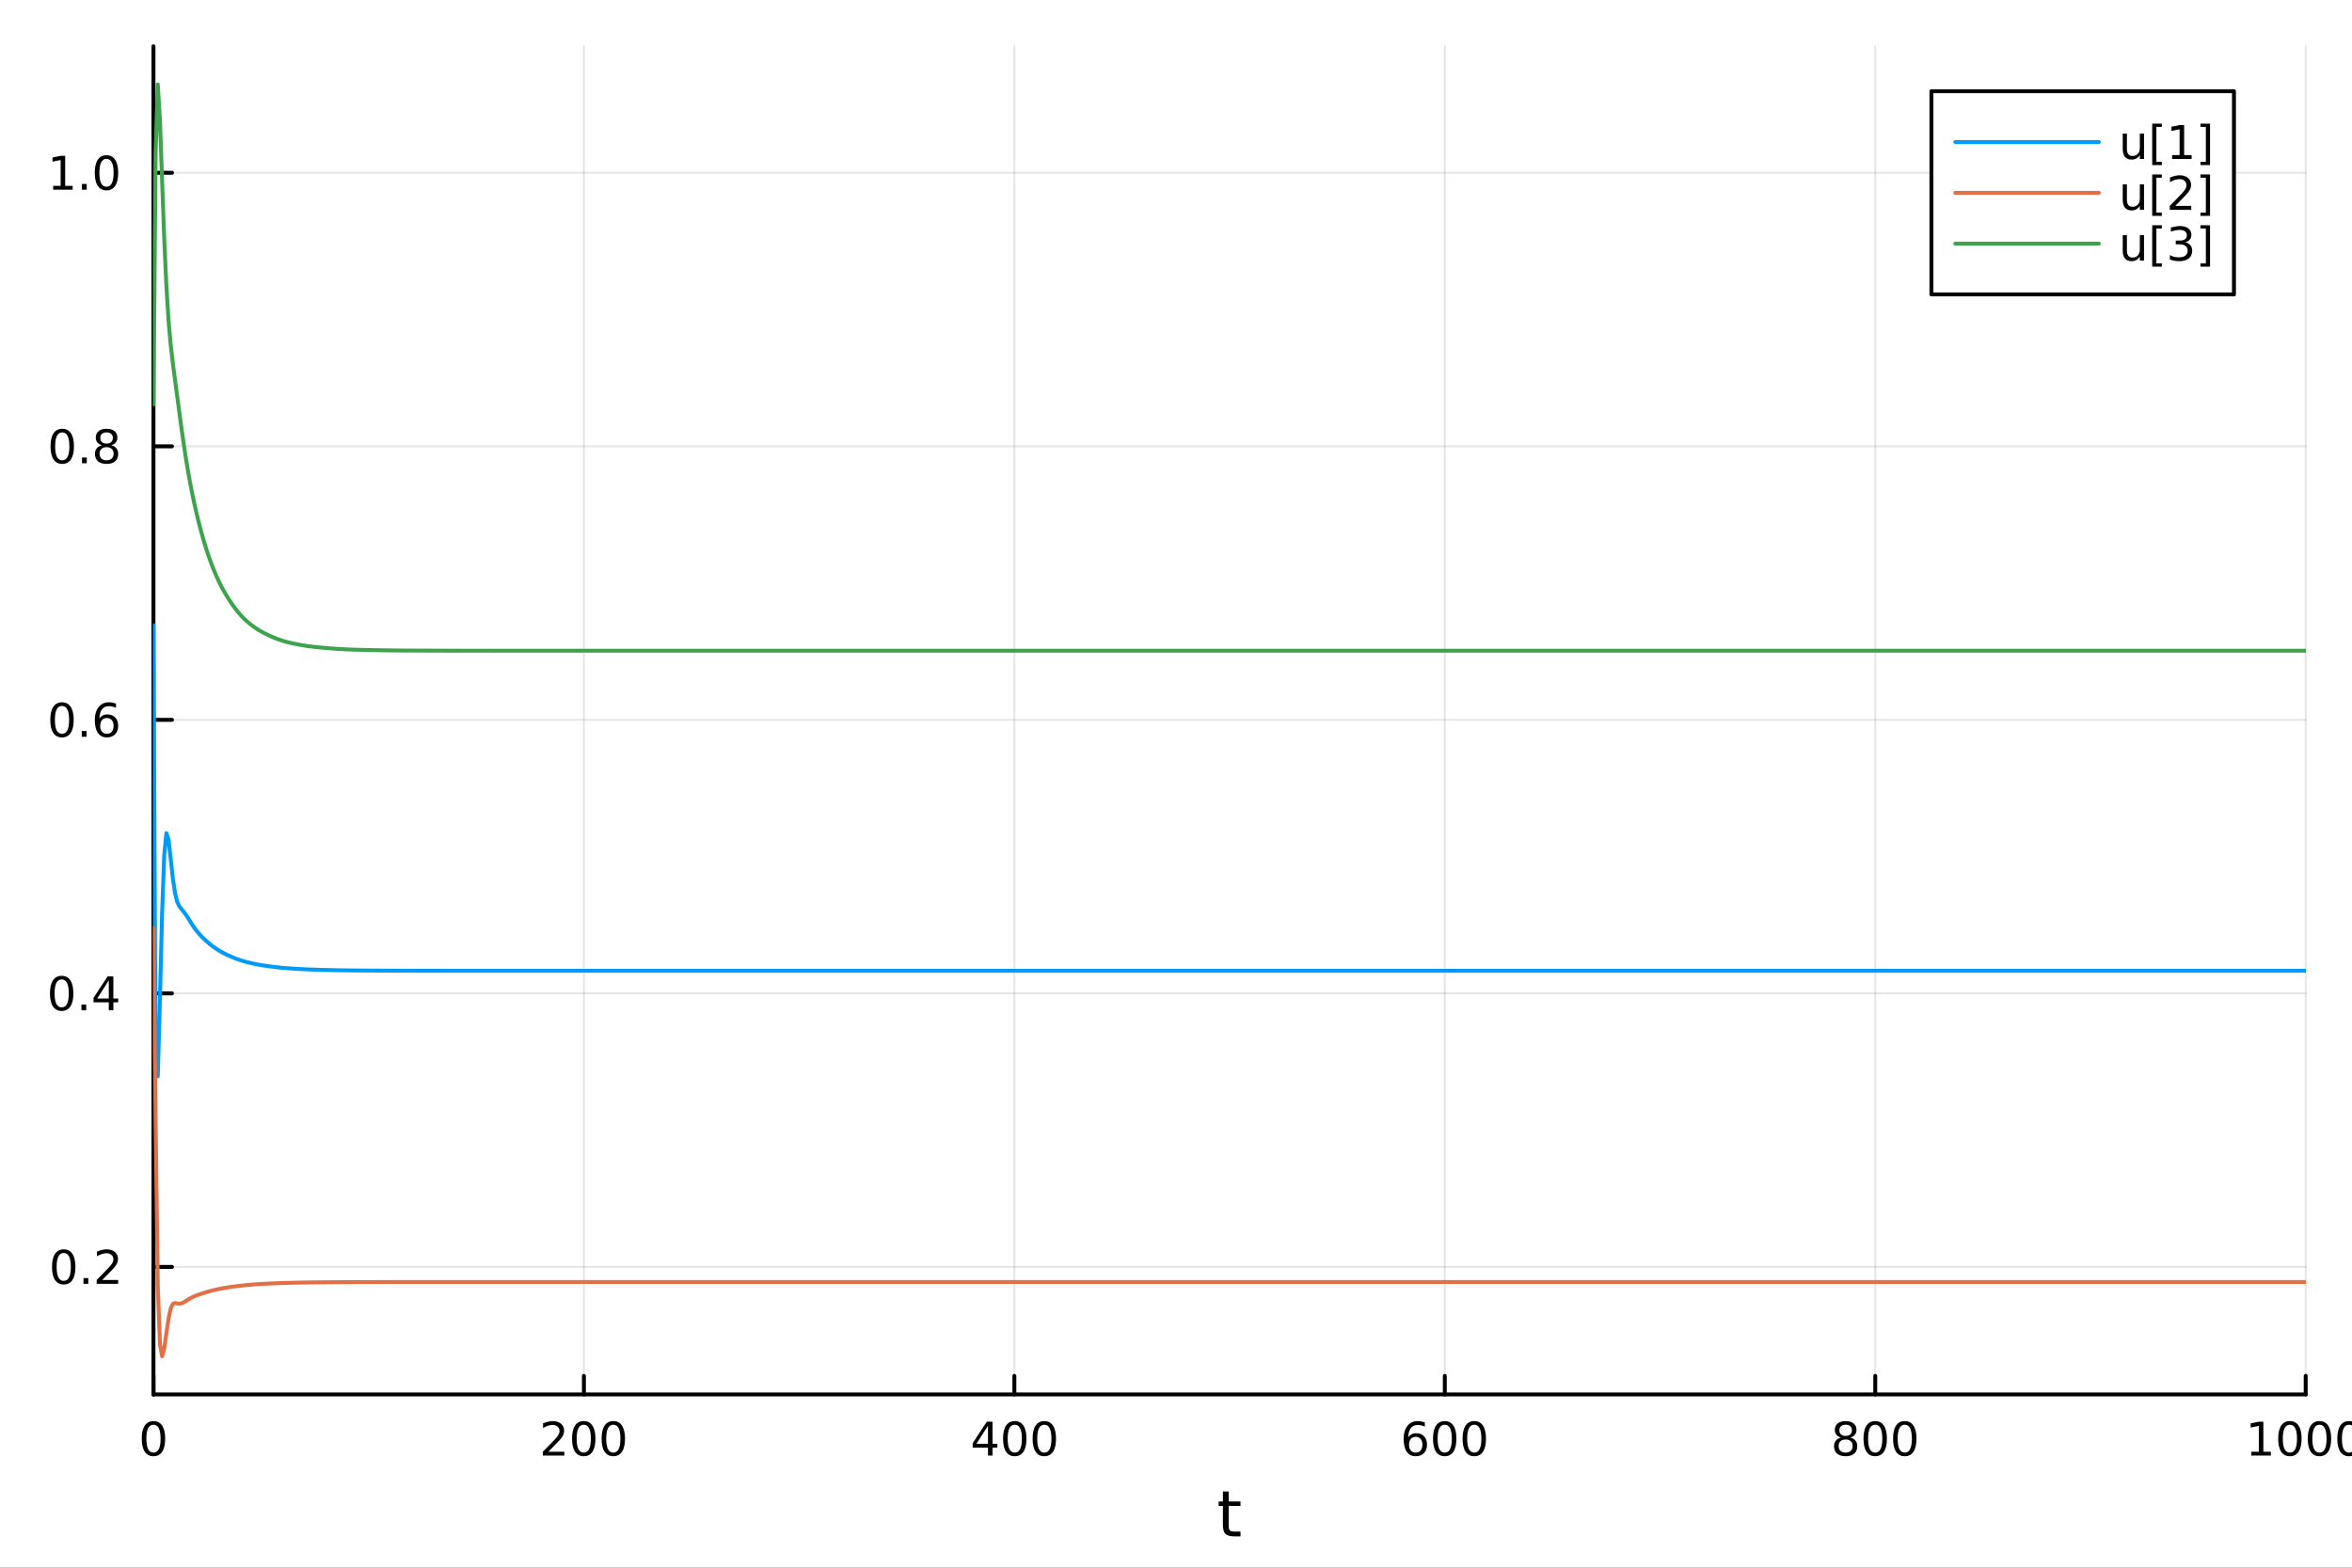 <?xml version="1.0" encoding="utf-8"?>
<svg xmlns="http://www.w3.org/2000/svg" xmlns:xlink="http://www.w3.org/1999/xlink" width="600" height="400" viewBox="0 0 2400 1600">
<rect x="0" y="0" width="2400" height="1600" fill="#333333" stroke="none"/>
<defs>
  <clipPath id="clip320">
    <rect x="0" y="0" width="2400" height="1600"/>
  </clipPath>
</defs>
<path clip-path="url(#clip320)" d="M0 1600 L2400 1600 L2400 0 L0 0  Z" fill="#ffffff" fill-rule="evenodd" fill-opacity="1"/>
<defs>
  <clipPath id="clip321">
    <rect x="480" y="0" width="1681" height="1600"/>
  </clipPath>
</defs>
<path clip-path="url(#clip320)" d="M156.598 1423.18 L2352.76 1423.18 L2352.76 47.244 L156.598 47.244  Z" fill="#ffffff" fill-rule="evenodd" fill-opacity="1"/>
<defs>
  <clipPath id="clip322">
    <rect x="156" y="47" width="2197" height="1377"/>
  </clipPath>
</defs>
<polyline clip-path="url(#clip322)" style="stroke:#000000; stroke-linecap:round; stroke-linejoin:round; stroke-width:2; stroke-opacity:0.1; fill:none" points="156.598,1423.18 156.598,47.244 "/>
<polyline clip-path="url(#clip322)" style="stroke:#000000; stroke-linecap:round; stroke-linejoin:round; stroke-width:2; stroke-opacity:0.1; fill:none" points="595.83,1423.18 595.83,47.244 "/>
<polyline clip-path="url(#clip322)" style="stroke:#000000; stroke-linecap:round; stroke-linejoin:round; stroke-width:2; stroke-opacity:0.1; fill:none" points="1035.06,1423.18 1035.06,47.244 "/>
<polyline clip-path="url(#clip322)" style="stroke:#000000; stroke-linecap:round; stroke-linejoin:round; stroke-width:2; stroke-opacity:0.1; fill:none" points="1474.29,1423.18 1474.29,47.244 "/>
<polyline clip-path="url(#clip322)" style="stroke:#000000; stroke-linecap:round; stroke-linejoin:round; stroke-width:2; stroke-opacity:0.1; fill:none" points="1913.52,1423.18 1913.52,47.244 "/>
<polyline clip-path="url(#clip322)" style="stroke:#000000; stroke-linecap:round; stroke-linejoin:round; stroke-width:2; stroke-opacity:0.1; fill:none" points="2352.76,1423.18 2352.76,47.244 "/>
<polyline clip-path="url(#clip322)" style="stroke:#000000; stroke-linecap:round; stroke-linejoin:round; stroke-width:2; stroke-opacity:0.1; fill:none" points="156.598,1293.02 2352.76,1293.02 "/>
<polyline clip-path="url(#clip322)" style="stroke:#000000; stroke-linecap:round; stroke-linejoin:round; stroke-width:2; stroke-opacity:0.1; fill:none" points="156.598,1013.85 2352.76,1013.85 "/>
<polyline clip-path="url(#clip322)" style="stroke:#000000; stroke-linecap:round; stroke-linejoin:round; stroke-width:2; stroke-opacity:0.1; fill:none" points="156.598,734.681 2352.76,734.681 "/>
<polyline clip-path="url(#clip322)" style="stroke:#000000; stroke-linecap:round; stroke-linejoin:round; stroke-width:2; stroke-opacity:0.1; fill:none" points="156.598,455.511 2352.76,455.511 "/>
<polyline clip-path="url(#clip322)" style="stroke:#000000; stroke-linecap:round; stroke-linejoin:round; stroke-width:2; stroke-opacity:0.1; fill:none" points="156.598,176.342 2352.76,176.342 "/>
<polyline clip-path="url(#clip320)" style="stroke:#000000; stroke-linecap:round; stroke-linejoin:round; stroke-width:4; stroke-opacity:1; fill:none" points="156.598,1423.18 2352.76,1423.18 "/>
<polyline clip-path="url(#clip320)" style="stroke:#000000; stroke-linecap:round; stroke-linejoin:round; stroke-width:4; stroke-opacity:1; fill:none" points="156.598,1423.18 156.598,1404.28 "/>
<polyline clip-path="url(#clip320)" style="stroke:#000000; stroke-linecap:round; stroke-linejoin:round; stroke-width:4; stroke-opacity:1; fill:none" points="595.83,1423.18 595.83,1404.28 "/>
<polyline clip-path="url(#clip320)" style="stroke:#000000; stroke-linecap:round; stroke-linejoin:round; stroke-width:4; stroke-opacity:1; fill:none" points="1035.06,1423.18 1035.06,1404.28 "/>
<polyline clip-path="url(#clip320)" style="stroke:#000000; stroke-linecap:round; stroke-linejoin:round; stroke-width:4; stroke-opacity:1; fill:none" points="1474.29,1423.18 1474.29,1404.28 "/>
<polyline clip-path="url(#clip320)" style="stroke:#000000; stroke-linecap:round; stroke-linejoin:round; stroke-width:4; stroke-opacity:1; fill:none" points="1913.52,1423.18 1913.52,1404.28 "/>
<polyline clip-path="url(#clip320)" style="stroke:#000000; stroke-linecap:round; stroke-linejoin:round; stroke-width:4; stroke-opacity:1; fill:none" points="2352.76,1423.18 2352.76,1404.28 "/>
<path clip-path="url(#clip320)" d="M156.598 1454.1 Q152.987 1454.1 151.158 1457.66 Q149.353 1461.2 149.353 1468.33 Q149.353 1475.44 151.158 1479.01 Q152.987 1482.55 156.598 1482.55 Q160.232 1482.55 162.038 1479.01 Q163.867 1475.44 163.867 1468.33 Q163.867 1461.2 162.038 1457.66 Q160.232 1454.1 156.598 1454.1 M156.598 1450.39 Q162.408 1450.39 165.464 1455 Q168.543 1459.58 168.543 1468.33 Q168.543 1477.06 165.464 1481.67 Q162.408 1486.25 156.598 1486.25 Q150.788 1486.25 147.709 1481.67 Q144.654 1477.06 144.654 1468.33 Q144.654 1459.58 147.709 1455 Q150.788 1450.39 156.598 1450.39 Z" fill="#000000" fill-rule="nonzero" fill-opacity="1" /><path clip-path="url(#clip320)" d="M559.522 1481.64 L575.841 1481.64 L575.841 1485.58 L553.897 1485.58 L553.897 1481.64 Q556.559 1478.89 561.142 1474.26 Q565.749 1469.61 566.929 1468.27 Q569.175 1465.74 570.054 1464.01 Q570.957 1462.25 570.957 1460.56 Q570.957 1457.8 569.013 1456.07 Q567.091 1454.33 563.99 1454.33 Q561.791 1454.33 559.337 1455.09 Q556.906 1455.86 554.129 1457.41 L554.129 1452.69 Q556.953 1451.55 559.406 1450.97 Q561.86 1450.39 563.897 1450.39 Q569.267 1450.39 572.462 1453.08 Q575.656 1455.77 575.656 1460.26 Q575.656 1462.39 574.846 1464.31 Q574.059 1466.2 571.953 1468.8 Q571.374 1469.47 568.272 1472.69 Q565.17 1475.88 559.522 1481.64 Z" fill="#000000" fill-rule="nonzero" fill-opacity="1" /><path clip-path="url(#clip320)" d="M595.656 1454.1 Q592.045 1454.1 590.216 1457.66 Q588.411 1461.2 588.411 1468.33 Q588.411 1475.44 590.216 1479.01 Q592.045 1482.55 595.656 1482.55 Q599.29 1482.55 601.096 1479.01 Q602.925 1475.44 602.925 1468.33 Q602.925 1461.2 601.096 1457.66 Q599.29 1454.1 595.656 1454.1 M595.656 1450.39 Q601.466 1450.39 604.522 1455 Q607.601 1459.58 607.601 1468.33 Q607.601 1477.06 604.522 1481.67 Q601.466 1486.25 595.656 1486.25 Q589.846 1486.25 586.767 1481.67 Q583.712 1477.06 583.712 1468.33 Q583.712 1459.58 586.767 1455 Q589.846 1450.39 595.656 1450.39 Z" fill="#000000" fill-rule="nonzero" fill-opacity="1" /><path clip-path="url(#clip320)" d="M625.818 1454.1 Q622.207 1454.1 620.378 1457.66 Q618.573 1461.2 618.573 1468.33 Q618.573 1475.44 620.378 1479.01 Q622.207 1482.55 625.818 1482.55 Q629.452 1482.55 631.258 1479.01 Q633.087 1475.44 633.087 1468.33 Q633.087 1461.2 631.258 1457.66 Q629.452 1454.1 625.818 1454.1 M625.818 1450.39 Q631.628 1450.39 634.684 1455 Q637.762 1459.58 637.762 1468.33 Q637.762 1477.06 634.684 1481.67 Q631.628 1486.25 625.818 1486.25 Q620.008 1486.25 616.929 1481.67 Q613.874 1477.06 613.874 1468.33 Q613.874 1459.58 616.929 1455 Q620.008 1450.39 625.818 1450.39 Z" fill="#000000" fill-rule="nonzero" fill-opacity="1" /><path clip-path="url(#clip320)" d="M1008.15 1455.09 L996.346 1473.54 L1008.15 1473.54 L1008.15 1455.09 M1006.92 1451.02 L1012.8 1451.02 L1012.8 1473.54 L1017.74 1473.54 L1017.74 1477.43 L1012.8 1477.43 L1012.8 1485.58 L1008.15 1485.58 L1008.15 1477.43 L992.55 1477.43 L992.55 1472.92 L1006.92 1451.02 Z" fill="#000000" fill-rule="nonzero" fill-opacity="1" /><path clip-path="url(#clip320)" d="M1035.47 1454.1 Q1031.86 1454.1 1030.03 1457.66 Q1028.22 1461.2 1028.22 1468.33 Q1028.22 1475.44 1030.03 1479.01 Q1031.86 1482.55 1035.47 1482.55 Q1039.1 1482.55 1040.91 1479.01 Q1042.73 1475.44 1042.73 1468.33 Q1042.73 1461.2 1040.91 1457.66 Q1039.1 1454.1 1035.47 1454.1 M1035.47 1450.39 Q1041.28 1450.39 1044.33 1455 Q1047.41 1459.58 1047.41 1468.33 Q1047.41 1477.06 1044.33 1481.67 Q1041.28 1486.25 1035.47 1486.25 Q1029.66 1486.25 1026.58 1481.67 Q1023.52 1477.06 1023.52 1468.33 Q1023.52 1459.58 1026.58 1455 Q1029.66 1450.39 1035.47 1450.39 Z" fill="#000000" fill-rule="nonzero" fill-opacity="1" /><path clip-path="url(#clip320)" d="M1065.63 1454.1 Q1062.02 1454.1 1060.19 1457.66 Q1058.38 1461.2 1058.38 1468.33 Q1058.38 1475.44 1060.19 1479.01 Q1062.02 1482.55 1065.63 1482.55 Q1069.26 1482.55 1071.07 1479.01 Q1072.9 1475.44 1072.9 1468.33 Q1072.9 1461.2 1071.07 1457.66 Q1069.26 1454.1 1065.63 1454.1 M1065.63 1450.39 Q1071.44 1450.39 1074.49 1455 Q1077.57 1459.58 1077.57 1468.33 Q1077.57 1477.06 1074.49 1481.67 Q1071.44 1486.25 1065.63 1486.25 Q1059.82 1486.25 1056.74 1481.67 Q1053.68 1477.06 1053.68 1468.33 Q1053.68 1459.58 1056.74 1455 Q1059.82 1450.39 1065.63 1450.39 Z" fill="#000000" fill-rule="nonzero" fill-opacity="1" /><path clip-path="url(#clip320)" d="M1444.62 1466.44 Q1441.47 1466.44 1439.62 1468.59 Q1437.79 1470.74 1437.79 1474.49 Q1437.79 1478.22 1439.62 1480.39 Q1441.47 1482.55 1444.62 1482.55 Q1447.77 1482.55 1449.59 1480.39 Q1451.45 1478.22 1451.45 1474.49 Q1451.45 1470.74 1449.59 1468.59 Q1447.77 1466.44 1444.62 1466.44 M1453.9 1451.78 L1453.9 1456.04 Q1452.14 1455.21 1450.33 1454.77 Q1448.55 1454.33 1446.79 1454.33 Q1442.16 1454.33 1439.71 1457.45 Q1437.28 1460.58 1436.93 1466.9 Q1438.3 1464.89 1440.36 1463.82 Q1442.42 1462.73 1444.89 1462.73 Q1450.1 1462.73 1453.11 1465.9 Q1456.14 1469.05 1456.14 1474.49 Q1456.14 1479.82 1453 1483.03 Q1449.85 1486.25 1444.62 1486.25 Q1438.62 1486.25 1435.45 1481.67 Q1432.28 1477.06 1432.28 1468.33 Q1432.28 1460.14 1436.17 1455.28 Q1440.06 1450.39 1446.61 1450.39 Q1448.37 1450.39 1450.15 1450.74 Q1451.95 1451.09 1453.9 1451.78 Z" fill="#000000" fill-rule="nonzero" fill-opacity="1" /><path clip-path="url(#clip320)" d="M1474.2 1454.1 Q1470.59 1454.1 1468.76 1457.66 Q1466.95 1461.2 1466.95 1468.33 Q1466.95 1475.44 1468.76 1479.01 Q1470.59 1482.55 1474.2 1482.55 Q1477.83 1482.55 1479.64 1479.01 Q1481.47 1475.44 1481.47 1468.33 Q1481.47 1461.2 1479.64 1457.66 Q1477.83 1454.1 1474.2 1454.1 M1474.2 1450.39 Q1480.01 1450.39 1483.07 1455 Q1486.14 1459.58 1486.14 1468.33 Q1486.14 1477.06 1483.07 1481.67 Q1480.01 1486.25 1474.2 1486.25 Q1468.39 1486.25 1465.31 1481.67 Q1462.26 1477.06 1462.26 1468.33 Q1462.26 1459.58 1465.31 1455 Q1468.39 1450.39 1474.2 1450.39 Z" fill="#000000" fill-rule="nonzero" fill-opacity="1" /><path clip-path="url(#clip320)" d="M1504.36 1454.1 Q1500.75 1454.1 1498.92 1457.66 Q1497.12 1461.2 1497.12 1468.33 Q1497.12 1475.44 1498.92 1479.01 Q1500.75 1482.55 1504.36 1482.55 Q1508 1482.55 1509.8 1479.01 Q1511.63 1475.44 1511.63 1468.33 Q1511.63 1461.2 1509.8 1457.66 Q1508 1454.1 1504.36 1454.1 M1504.36 1450.39 Q1510.17 1450.39 1513.23 1455 Q1516.31 1459.58 1516.31 1468.33 Q1516.31 1477.06 1513.23 1481.67 Q1510.17 1486.25 1504.36 1486.25 Q1498.55 1486.25 1495.47 1481.67 Q1492.42 1477.06 1492.42 1468.33 Q1492.42 1459.58 1495.47 1455 Q1498.55 1450.39 1504.36 1450.39 Z" fill="#000000" fill-rule="nonzero" fill-opacity="1" /><path clip-path="url(#clip320)" d="M1883.32 1469.17 Q1879.98 1469.17 1878.06 1470.95 Q1876.16 1472.73 1876.16 1475.86 Q1876.16 1478.98 1878.06 1480.77 Q1879.98 1482.55 1883.32 1482.55 Q1886.65 1482.55 1888.57 1480.77 Q1890.49 1478.96 1890.49 1475.86 Q1890.49 1472.73 1888.57 1470.95 Q1886.67 1469.17 1883.32 1469.17 M1878.64 1467.18 Q1875.63 1466.44 1873.94 1464.38 Q1872.27 1462.32 1872.27 1459.35 Q1872.27 1455.21 1875.21 1452.8 Q1878.18 1450.39 1883.32 1450.39 Q1888.48 1450.39 1891.42 1452.8 Q1894.36 1455.21 1894.36 1459.35 Q1894.36 1462.32 1892.67 1464.38 Q1891 1466.44 1888.02 1467.18 Q1891.39 1467.96 1893.27 1470.26 Q1895.17 1472.55 1895.17 1475.86 Q1895.17 1480.88 1892.09 1483.57 Q1889.03 1486.25 1883.32 1486.25 Q1877.6 1486.25 1874.52 1483.57 Q1871.46 1480.88 1871.46 1475.86 Q1871.46 1472.55 1873.36 1470.26 Q1875.26 1467.96 1878.64 1467.18 M1876.93 1459.79 Q1876.93 1462.48 1878.59 1463.98 Q1880.28 1465.49 1883.32 1465.49 Q1886.33 1465.49 1888.02 1463.98 Q1889.73 1462.48 1889.73 1459.79 Q1889.73 1457.11 1888.02 1455.6 Q1886.33 1454.1 1883.32 1454.1 Q1880.28 1454.1 1878.59 1455.6 Q1876.93 1457.11 1876.93 1459.79 Z" fill="#000000" fill-rule="nonzero" fill-opacity="1" /><path clip-path="url(#clip320)" d="M1913.48 1454.1 Q1909.87 1454.1 1908.04 1457.66 Q1906.23 1461.2 1906.23 1468.33 Q1906.23 1475.44 1908.04 1479.01 Q1909.87 1482.55 1913.48 1482.55 Q1917.11 1482.55 1918.92 1479.01 Q1920.75 1475.44 1920.75 1468.33 Q1920.75 1461.2 1918.92 1457.66 Q1917.11 1454.1 1913.48 1454.1 M1913.48 1450.39 Q1919.29 1450.39 1922.34 1455 Q1925.42 1459.58 1925.42 1468.33 Q1925.42 1477.06 1922.34 1481.67 Q1919.29 1486.25 1913.48 1486.25 Q1907.67 1486.25 1904.59 1481.67 Q1901.53 1477.06 1901.53 1468.33 Q1901.53 1459.58 1904.59 1455 Q1907.67 1450.39 1913.48 1450.39 Z" fill="#000000" fill-rule="nonzero" fill-opacity="1" /><path clip-path="url(#clip320)" d="M1943.64 1454.1 Q1940.03 1454.1 1938.2 1457.66 Q1936.39 1461.2 1936.39 1468.33 Q1936.39 1475.44 1938.2 1479.01 Q1940.03 1482.55 1943.64 1482.55 Q1947.27 1482.55 1949.08 1479.01 Q1950.91 1475.44 1950.91 1468.33 Q1950.91 1461.2 1949.08 1457.66 Q1947.27 1454.1 1943.64 1454.1 M1943.64 1450.39 Q1949.45 1450.39 1952.51 1455 Q1955.58 1459.58 1955.58 1468.33 Q1955.58 1477.06 1952.51 1481.67 Q1949.45 1486.25 1943.64 1486.25 Q1937.83 1486.25 1934.75 1481.67 Q1931.7 1477.06 1931.7 1468.33 Q1931.7 1459.58 1934.75 1455 Q1937.83 1450.39 1943.64 1450.39 Z" fill="#000000" fill-rule="nonzero" fill-opacity="1" /><path clip-path="url(#clip320)" d="M2297.28 1481.64 L2304.92 1481.64 L2304.92 1455.28 L2296.61 1456.95 L2296.61 1452.69 L2304.87 1451.02 L2309.55 1451.02 L2309.55 1481.64 L2317.19 1481.64 L2317.19 1485.58 L2297.28 1485.58 L2297.28 1481.64 Z" fill="#000000" fill-rule="nonzero" fill-opacity="1" /><path clip-path="url(#clip320)" d="M2336.63 1454.1 Q2333.02 1454.1 2331.19 1457.66 Q2329.39 1461.2 2329.39 1468.33 Q2329.39 1475.44 2331.19 1479.01 Q2333.02 1482.55 2336.63 1482.55 Q2340.27 1482.55 2342.07 1479.01 Q2343.9 1475.44 2343.9 1468.33 Q2343.9 1461.2 2342.07 1457.66 Q2340.27 1454.1 2336.63 1454.1 M2336.63 1450.39 Q2342.44 1450.39 2345.5 1455 Q2348.58 1459.58 2348.58 1468.33 Q2348.58 1477.06 2345.5 1481.67 Q2342.44 1486.25 2336.63 1486.25 Q2330.82 1486.25 2327.74 1481.67 Q2324.69 1477.06 2324.69 1468.33 Q2324.69 1459.58 2327.74 1455 Q2330.82 1450.39 2336.63 1450.39 Z" fill="#000000" fill-rule="nonzero" fill-opacity="1" /><path clip-path="url(#clip320)" d="M2366.8 1454.1 Q2363.18 1454.1 2361.36 1457.66 Q2359.55 1461.2 2359.55 1468.33 Q2359.55 1475.44 2361.36 1479.01 Q2363.18 1482.55 2366.8 1482.55 Q2370.43 1482.55 2372.23 1479.01 Q2374.06 1475.44 2374.06 1468.33 Q2374.06 1461.2 2372.23 1457.66 Q2370.43 1454.1 2366.8 1454.1 M2366.8 1450.39 Q2372.61 1450.39 2375.66 1455 Q2378.74 1459.58 2378.74 1468.33 Q2378.74 1477.06 2375.66 1481.67 Q2372.61 1486.25 2366.8 1486.25 Q2360.99 1486.25 2357.91 1481.67 Q2354.85 1477.06 2354.85 1468.33 Q2354.85 1459.58 2357.91 1455 Q2360.99 1450.39 2366.8 1450.39 Z" fill="#000000" fill-rule="nonzero" fill-opacity="1" /><path clip-path="url(#clip320)" d="M2396.96 1454.1 Q2393.35 1454.1 2391.52 1457.66 Q2389.71 1461.2 2389.71 1468.33 Q2389.71 1475.44 2391.52 1479.01 Q2393.35 1482.55 2396.96 1482.55 Q2400.59 1482.55 2402.4 1479.01 Q2404.23 1475.44 2404.23 1468.33 Q2404.23 1461.2 2402.4 1457.66 Q2400.59 1454.1 2396.96 1454.1 M2396.96 1450.39 Q2402.77 1450.39 2405.82 1455 Q2408.9 1459.58 2408.9 1468.33 Q2408.9 1477.06 2405.82 1481.67 Q2402.77 1486.25 2396.96 1486.25 Q2391.15 1486.25 2388.07 1481.67 Q2385.01 1477.06 2385.01 1468.33 Q2385.01 1459.58 2388.07 1455 Q2391.15 1450.39 2396.96 1450.39 Z" fill="#000000" fill-rule="nonzero" fill-opacity="1" /><path clip-path="url(#clip320)" d="M1253.74 1522.27 L1253.74 1532.4 L1265.8 1532.4 L1265.8 1536.95 L1253.74 1536.95 L1253.74 1556.3 Q1253.74 1560.66 1254.92 1561.9 Q1256.13 1563.14 1259.79 1563.14 L1265.8 1563.14 L1265.8 1568.04 L1259.79 1568.04 Q1253.01 1568.04 1250.43 1565.53 Q1247.85 1562.98 1247.85 1556.3 L1247.85 1536.95 L1243.55 1536.95 L1243.55 1532.4 L1247.85 1532.4 L1247.85 1522.27 L1253.74 1522.27 Z" fill="#000000" fill-rule="nonzero" fill-opacity="1" /><polyline clip-path="url(#clip320)" style="stroke:#000000; stroke-linecap:round; stroke-linejoin:round; stroke-width:4; stroke-opacity:1; fill:none" points="156.598,1423.18 156.598,47.244 "/>
<polyline clip-path="url(#clip320)" style="stroke:#000000; stroke-linecap:round; stroke-linejoin:round; stroke-width:4; stroke-opacity:1; fill:none" points="156.598,1293.02 175.496,1293.02 "/>
<polyline clip-path="url(#clip320)" style="stroke:#000000; stroke-linecap:round; stroke-linejoin:round; stroke-width:4; stroke-opacity:1; fill:none" points="156.598,1013.85 175.496,1013.85 "/>
<polyline clip-path="url(#clip320)" style="stroke:#000000; stroke-linecap:round; stroke-linejoin:round; stroke-width:4; stroke-opacity:1; fill:none" points="156.598,734.681 175.496,734.681 "/>
<polyline clip-path="url(#clip320)" style="stroke:#000000; stroke-linecap:round; stroke-linejoin:round; stroke-width:4; stroke-opacity:1; fill:none" points="156.598,455.511 175.496,455.511 "/>
<polyline clip-path="url(#clip320)" style="stroke:#000000; stroke-linecap:round; stroke-linejoin:round; stroke-width:4; stroke-opacity:1; fill:none" points="156.598,176.342 175.496,176.342 "/>
<path clip-path="url(#clip320)" d="M65.02 1278.82 Q61.409 1278.82 59.58 1282.38 Q57.775 1285.92 57.775 1293.05 Q57.775 1300.16 59.58 1303.73 Q61.409 1307.27 65.02 1307.27 Q68.654 1307.27 70.46 1303.73 Q72.288 1300.16 72.288 1293.05 Q72.288 1285.92 70.46 1282.38 Q68.654 1278.82 65.02 1278.82 M65.02 1275.11 Q70.83 1275.11 73.885 1279.72 Q76.964 1284.3 76.964 1293.05 Q76.964 1301.78 73.885 1306.39 Q70.83 1310.97 65.02 1310.97 Q59.21 1310.97 56.131 1306.39 Q53.075 1301.78 53.075 1293.05 Q53.075 1284.3 56.131 1279.72 Q59.21 1275.11 65.02 1275.11 Z" fill="#000000" fill-rule="nonzero" fill-opacity="1" /><path clip-path="url(#clip320)" d="M85.182 1304.42 L90.066 1304.42 L90.066 1310.3 L85.182 1310.3 L85.182 1304.42 Z" fill="#000000" fill-rule="nonzero" fill-opacity="1" /><path clip-path="url(#clip320)" d="M104.279 1306.36 L120.598 1306.36 L120.598 1310.3 L98.654 1310.3 L98.654 1306.36 Q101.316 1303.61 105.899 1298.98 Q110.506 1294.33 111.686 1292.98 Q113.932 1290.46 114.811 1288.73 Q115.714 1286.97 115.714 1285.28 Q115.714 1282.52 113.77 1280.79 Q111.848 1279.05 108.746 1279.05 Q106.547 1279.05 104.094 1279.81 Q101.663 1280.58 98.885 1282.13 L98.885 1277.41 Q101.709 1276.27 104.163 1275.69 Q106.617 1275.11 108.654 1275.11 Q114.024 1275.11 117.219 1277.8 Q120.413 1280.48 120.413 1284.98 Q120.413 1287.11 119.603 1289.03 Q118.816 1290.92 116.709 1293.52 Q116.131 1294.19 113.029 1297.41 Q109.927 1300.6 104.279 1306.36 Z" fill="#000000" fill-rule="nonzero" fill-opacity="1" /><path clip-path="url(#clip320)" d="M62.937 999.649 Q59.325 999.649 57.497 1003.21 Q55.691 1006.76 55.691 1013.88 Q55.691 1020.99 57.497 1024.56 Q59.325 1028.1 62.937 1028.1 Q66.571 1028.1 68.376 1024.56 Q70.205 1020.99 70.205 1013.88 Q70.205 1006.76 68.376 1003.21 Q66.571 999.649 62.937 999.649 M62.937 995.945 Q68.747 995.945 71.802 1000.55 Q74.881 1005.13 74.881 1013.88 Q74.881 1022.61 71.802 1027.22 Q68.747 1031.8 62.937 1031.8 Q57.126 1031.8 54.048 1027.22 Q50.992 1022.61 50.992 1013.88 Q50.992 1005.13 54.048 1000.55 Q57.126 995.945 62.937 995.945 Z" fill="#000000" fill-rule="nonzero" fill-opacity="1" /><path clip-path="url(#clip320)" d="M83.098 1025.25 L87.983 1025.25 L87.983 1031.13 L83.098 1031.13 L83.098 1025.25 Z" fill="#000000" fill-rule="nonzero" fill-opacity="1" /><path clip-path="url(#clip320)" d="M111.015 1000.64 L99.21 1019.09 L111.015 1019.09 L111.015 1000.64 M109.788 996.57 L115.668 996.57 L115.668 1019.09 L120.598 1019.09 L120.598 1022.98 L115.668 1022.98 L115.668 1031.13 L111.015 1031.13 L111.015 1022.98 L95.413 1022.98 L95.413 1018.47 L109.788 996.57 Z" fill="#000000" fill-rule="nonzero" fill-opacity="1" /><path clip-path="url(#clip320)" d="M63.261 720.479 Q59.65 720.479 57.821 724.044 Q56.015 727.586 56.015 734.715 Q56.015 741.822 57.821 745.386 Q59.65 748.928 63.261 748.928 Q66.895 748.928 68.7 745.386 Q70.529 741.822 70.529 734.715 Q70.529 727.586 68.7 724.044 Q66.895 720.479 63.261 720.479 M63.261 716.776 Q69.071 716.776 72.126 721.382 Q75.205 725.965 75.205 734.715 Q75.205 743.442 72.126 748.048 Q69.071 752.632 63.261 752.632 Q57.45 752.632 54.372 748.048 Q51.316 743.442 51.316 734.715 Q51.316 725.965 54.372 721.382 Q57.45 716.776 63.261 716.776 Z" fill="#000000" fill-rule="nonzero" fill-opacity="1" /><path clip-path="url(#clip320)" d="M83.422 746.081 L88.307 746.081 L88.307 751.961 L83.422 751.961 L83.422 746.081 Z" fill="#000000" fill-rule="nonzero" fill-opacity="1" /><path clip-path="url(#clip320)" d="M109.071 732.817 Q105.922 732.817 104.071 734.97 Q102.242 737.123 102.242 740.873 Q102.242 744.599 104.071 746.775 Q105.922 748.928 109.071 748.928 Q112.219 748.928 114.047 746.775 Q115.899 744.599 115.899 740.873 Q115.899 737.123 114.047 734.97 Q112.219 732.817 109.071 732.817 M118.353 718.164 L118.353 722.424 Q116.594 721.59 114.788 721.15 Q113.006 720.711 111.246 720.711 Q106.617 720.711 104.163 723.836 Q101.733 726.961 101.385 733.28 Q102.751 731.266 104.811 730.201 Q106.871 729.113 109.348 729.113 Q114.557 729.113 117.566 732.285 Q120.598 735.433 120.598 740.873 Q120.598 746.197 117.45 749.414 Q114.302 752.632 109.071 752.632 Q103.075 752.632 99.904 748.048 Q96.733 743.442 96.733 734.715 Q96.733 726.521 100.621 721.66 Q104.51 716.776 111.061 716.776 Q112.82 716.776 114.603 717.123 Q116.408 717.47 118.353 718.164 Z" fill="#000000" fill-rule="nonzero" fill-opacity="1" /><path clip-path="url(#clip320)" d="M63.515 441.31 Q59.904 441.31 58.075 444.875 Q56.27 448.416 56.27 455.546 Q56.27 462.652 58.075 466.217 Q59.904 469.759 63.515 469.759 Q67.149 469.759 68.955 466.217 Q70.784 462.652 70.784 455.546 Q70.784 448.416 68.955 444.875 Q67.149 441.31 63.515 441.31 M63.515 437.606 Q69.325 437.606 72.381 442.213 Q75.46 446.796 75.46 455.546 Q75.46 464.273 72.381 468.879 Q69.325 473.462 63.515 473.462 Q57.705 473.462 54.626 468.879 Q51.571 464.273 51.571 455.546 Q51.571 446.796 54.626 442.213 Q57.705 437.606 63.515 437.606 Z" fill="#000000" fill-rule="nonzero" fill-opacity="1" /><path clip-path="url(#clip320)" d="M83.677 466.911 L88.561 466.911 L88.561 472.791 L83.677 472.791 L83.677 466.911 Z" fill="#000000" fill-rule="nonzero" fill-opacity="1" /><path clip-path="url(#clip320)" d="M108.746 456.379 Q105.413 456.379 103.492 458.162 Q101.594 459.944 101.594 463.069 Q101.594 466.194 103.492 467.976 Q105.413 469.759 108.746 469.759 Q112.08 469.759 114.001 467.976 Q115.922 466.171 115.922 463.069 Q115.922 459.944 114.001 458.162 Q112.103 456.379 108.746 456.379 M104.071 454.388 Q101.061 453.648 99.371 451.587 Q97.705 449.527 97.705 446.564 Q97.705 442.421 100.645 440.013 Q103.608 437.606 108.746 437.606 Q113.908 437.606 116.848 440.013 Q119.788 442.421 119.788 446.564 Q119.788 449.527 118.098 451.587 Q116.432 453.648 113.445 454.388 Q116.825 455.175 118.7 457.467 Q120.598 459.759 120.598 463.069 Q120.598 468.092 117.52 470.777 Q114.464 473.462 108.746 473.462 Q103.029 473.462 99.95 470.777 Q96.895 468.092 96.895 463.069 Q96.895 459.759 98.793 457.467 Q100.691 455.175 104.071 454.388 M102.358 447.004 Q102.358 449.689 104.024 451.194 Q105.714 452.699 108.746 452.699 Q111.756 452.699 113.445 451.194 Q115.158 449.689 115.158 447.004 Q115.158 444.319 113.445 442.814 Q111.756 441.31 108.746 441.31 Q105.714 441.31 104.024 442.814 Q102.358 444.319 102.358 447.004 Z" fill="#000000" fill-rule="nonzero" fill-opacity="1" /><path clip-path="url(#clip320)" d="M54.233 189.686 L61.872 189.686 L61.872 163.321 L53.562 164.987 L53.562 160.728 L61.825 159.062 L66.501 159.062 L66.501 189.686 L74.14 189.686 L74.14 193.622 L54.233 193.622 L54.233 189.686 Z" fill="#000000" fill-rule="nonzero" fill-opacity="1" /><path clip-path="url(#clip320)" d="M83.585 187.742 L88.469 187.742 L88.469 193.622 L83.585 193.622 L83.585 187.742 Z" fill="#000000" fill-rule="nonzero" fill-opacity="1" /><path clip-path="url(#clip320)" d="M108.654 162.14 Q105.043 162.14 103.214 165.705 Q101.409 169.247 101.409 176.376 Q101.409 183.483 103.214 187.048 Q105.043 190.589 108.654 190.589 Q112.288 190.589 114.094 187.048 Q115.922 183.483 115.922 176.376 Q115.922 169.247 114.094 165.705 Q112.288 162.14 108.654 162.14 M108.654 158.437 Q114.464 158.437 117.52 163.043 Q120.598 167.626 120.598 176.376 Q120.598 185.103 117.52 189.71 Q114.464 194.293 108.654 194.293 Q102.844 194.293 99.765 189.71 Q96.71 185.103 96.71 176.376 Q96.71 167.626 99.765 163.043 Q102.844 158.437 108.654 158.437 Z" fill="#000000" fill-rule="nonzero" fill-opacity="1" /><polyline clip-path="url(#clip322)" style="stroke:#009af9; stroke-linecap:round; stroke-linejoin:round; stroke-width:4; stroke-opacity:1; fill:none" points="156.598,638.187 158.797,1087.95 160.995,1098.57 163.193,1019.75 165.392,932.617 167.59,872.676 169.788,850.326 171.987,856.883 174.185,876.532 176.383,896.673 178.582,911.435 180.78,920.227 182.979,924.964 185.177,927.863 187.375,930.424 189.574,933.392 191.772,936.743 193.97,940.295 196.169,943.781 198.367,947.009 200.565,949.921 202.764,952.578 204.962,955.005 207.16,957.255 209.359,959.362 211.557,961.336 213.755,963.205 215.954,964.96 218.152,966.573 220.351,968.078 222.549,969.508 224.747,970.866 226.946,972.13 229.144,973.263 231.342,974.341 233.541,975.368 235.739,976.342 237.937,977.264 240.136,978.135 242.334,978.952 244.532,979.718 246.731,980.432 248.929,981.093 251.128,981.702 253.326,982.267 255.524,982.801 257.723,983.303 259.921,983.775 262.119,984.215 264.318,984.624 266.516,984.992 268.714,985.342 270.913,985.676 273.111,985.994 275.309,986.297 277.508,986.584 279.706,986.856 281.905,987.112 284.103,987.352 286.301,987.576 288.5,987.785 290.698,987.979 292.896,988.157 295.095,988.318 297.293,988.468 299.491,988.611 301.69,988.747 303.888,988.876 306.086,988.998 308.285,989.112 310.483,989.22 312.682,989.32 314.88,989.414 317.078,989.5 319.277,989.579 321.475,989.648 323.673,989.715 325.872,989.779 328.07,989.84 330.268,989.899 332.467,989.955 334.665,990.009 336.863,990.061 339.062,990.109 341.26,990.156 343.458,990.2 345.657,990.241 347.855,990.28 350.054,990.316 352.252,990.349 354.45,990.381 356.649,990.409 358.847,990.435 361.045,990.459 363.244,990.48 365.442,990.498 367.64,990.514 369.839,990.53 372.037,990.545 374.235,990.56 376.434,990.574 378.632,990.588 380.831,990.601 383.029,990.614 385.227,990.625 387.426,990.637 389.624,990.647 391.822,990.657 394.021,990.667 396.219,990.676 398.417,990.684 400.616,990.691 402.814,990.699 405.012,990.705 407.211,990.711 409.409,990.716 411.608,990.721 413.806,990.725 416.004,990.728 418.203,990.731 420.401,990.734 422.599,990.737 424.798,990.739 426.996,990.742 429.194,990.744 431.393,990.747 433.591,990.749 435.789,990.751 437.988,990.754 440.186,990.756 442.385,990.758 444.583,990.76 446.781,990.762 448.98,990.764 451.178,990.765 453.376,990.767 455.575,990.769 457.773,990.77 459.971,990.772 462.17,990.773 464.368,990.775 466.566,990.776 468.765,990.777 470.963,990.778 473.162,990.78 475.36,990.781 477.558,990.781 479.757,990.782 481.955,990.783 484.153,990.784 486.352,990.784 488.55,990.785 490.748,990.786 492.947,990.786 495.145,990.786 497.343,990.787 499.542,990.787 501.74,990.787 503.938,990.787 506.137,990.787 508.335,990.787 510.534,990.787 512.732,990.787 514.93,990.787 517.129,990.787 519.327,990.787 521.525,990.786 523.724,990.786 525.922,990.786 528.12,990.786 530.319,990.786 532.517,990.786 534.715,990.786 536.914,990.786 539.112,990.786 541.311,990.786 543.509,990.786 545.707,990.786 547.906,990.785 550.104,990.785 552.302,990.785 554.501,990.785 556.699,990.785 558.897,990.785 561.096,990.785 563.294,990.785 565.492,990.785 567.691,990.785 569.889,990.785 572.088,990.785 574.286,990.785 576.484,990.785 578.683,990.785 580.881,990.785 583.079,990.785 585.278,990.784 587.476,990.784 589.674,990.784 591.873,990.784 594.071,990.784 596.269,990.784 598.468,990.784 600.666,990.784 602.865,990.784 605.063,990.784 607.261,990.784 609.46,990.784 611.658,990.784 613.856,990.784 616.055,990.784 618.253,990.784 620.451,990.784 622.65,990.784 624.848,990.784 627.046,990.784 629.245,990.784 631.443,990.784 633.641,990.784 635.84,990.784 638.038,990.784 640.237,990.784 642.435,990.784 644.633,990.784 646.832,990.784 649.03,990.784 651.228,990.784 653.427,990.784 655.625,990.784 657.823,990.784 660.022,990.784 662.22,990.784 664.418,990.784 666.617,990.784 668.815,990.784 671.014,990.784 673.212,990.784 675.41,990.784 677.609,990.784 679.807,990.784 682.005,990.784 684.204,990.784 686.402,990.784 688.6,990.784 690.799,990.784 692.997,990.784 695.195,990.784 697.394,990.784 699.592,990.784 701.791,990.784 703.989,990.784 706.187,990.784 708.386,990.784 710.584,990.784 712.782,990.784 714.981,990.784 717.179,990.784 719.377,990.784 721.576,990.784 723.774,990.784 725.972,990.784 728.171,990.784 730.369,990.784 732.568,990.784 734.766,990.784 736.964,990.784 739.163,990.784 741.361,990.784 743.559,990.784 745.758,990.784 747.956,990.784 750.154,990.784 752.353,990.784 754.551,990.784 756.749,990.784 758.948,990.784 761.146,990.784 763.344,990.784 765.543,990.784 767.741,990.784 769.94,990.784 772.138,990.784 774.336,990.784 776.535,990.784 778.733,990.784 780.931,990.784 783.13,990.784 785.328,990.784 787.526,990.784 789.725,990.784 791.923,990.784 794.121,990.784 796.32,990.784 798.518,990.784 800.717,990.784 802.915,990.784 805.113,990.784 807.312,990.784 809.51,990.784 811.708,990.784 813.907,990.784 816.105,990.785 818.303,990.785 820.502,990.785 822.7,990.785 824.898,990.785 827.097,990.785 829.295,990.785 831.494,990.785 833.692,990.785 835.89,990.785 838.089,990.785 840.287,990.785 842.485,990.785 844.684,990.785 846.882,990.785 849.08,990.785 851.279,990.785 853.477,990.785 855.675,990.785 857.874,990.785 860.072,990.785 862.271,990.785 864.469,990.785 866.667,990.785 868.866,990.785 871.064,990.785 873.262,990.785 875.461,990.785 877.659,990.785 879.857,990.785 882.056,990.785 884.254,990.785 886.452,990.785 888.651,990.785 890.849,990.785 893.048,990.785 895.246,990.785 897.444,990.785 899.643,990.785 901.841,990.785 904.039,990.785 906.238,990.785 908.436,990.785 910.634,990.785 912.833,990.785 915.031,990.785 917.229,990.785 919.428,990.785 921.626,990.785 923.824,990.785 926.023,990.785 928.221,990.785 930.42,990.785 932.618,990.785 934.816,990.785 937.015,990.785 939.213,990.785 941.411,990.785 943.61,990.785 945.808,990.785 948.006,990.785 950.205,990.785 952.403,990.785 954.601,990.785 956.8,990.785 958.998,990.785 961.197,990.785 963.395,990.785 965.593,990.785 967.792,990.785 969.99,990.785 972.188,990.785 974.387,990.785 976.585,990.785 978.783,990.785 980.982,990.785 983.18,990.785 985.378,990.785 987.577,990.785 989.775,990.785 991.974,990.785 994.172,990.785 996.37,990.785 998.569,990.785 1000.77,990.785 1002.97,990.785 1005.16,990.785 1007.36,990.785 1009.56,990.785 1011.76,990.785 1013.96,990.785 1016.16,990.785 1018.35,990.785 1020.55,990.785 1022.75,990.785 1024.95,990.785 1027.15,990.785 1029.35,990.785 1031.54,990.785 1033.74,990.785 1035.94,990.785 1038.14,990.785 1040.34,990.785 1042.54,990.785 1044.73,990.785 1046.93,990.785 1049.13,990.785 1051.33,990.785 1053.53,990.785 1055.73,990.785 1057.92,990.785 1060.12,990.785 1062.32,990.785 1064.52,990.785 1066.72,990.785 1068.92,990.785 1071.11,990.785 1073.31,990.785 1075.51,990.785 1077.71,990.785 1079.91,990.785 1082.11,990.785 1084.3,990.785 1086.5,990.785 1088.7,990.785 1090.9,990.785 1093.1,990.785 1095.3,990.785 1097.49,990.785 1099.69,990.785 1101.89,990.785 1104.09,990.785 1106.29,990.785 1108.49,990.785 1110.68,990.785 1112.88,990.785 1115.08,990.785 1117.28,990.785 1119.48,990.785 1121.68,990.785 1123.87,990.785 1126.07,990.785 1128.27,990.785 1130.47,990.785 1132.67,990.785 1134.87,990.785 1137.07,990.785 1139.26,990.785 1141.46,990.785 1143.66,990.785 1145.86,990.785 1148.06,990.785 1150.26,990.785 1152.45,990.785 1154.65,990.785 1156.85,990.785 1159.05,990.785 1161.25,990.785 1163.45,990.785 1165.64,990.785 1167.84,990.785 1170.04,990.785 1172.24,990.785 1174.44,990.785 1176.64,990.785 1178.83,990.785 1181.03,990.785 1183.23,990.785 1185.43,990.785 1187.63,990.785 1189.83,990.785 1192.02,990.785 1194.22,990.785 1196.42,990.785 1198.62,990.785 1200.82,990.785 1203.02,990.785 1205.21,990.785 1207.41,990.785 1209.61,990.785 1211.81,990.785 1214.01,990.785 1216.21,990.785 1218.4,990.785 1220.6,990.785 1222.8,990.785 1225,990.785 1227.2,990.785 1229.4,990.785 1231.59,990.785 1233.79,990.785 1235.99,990.785 1238.19,990.785 1240.39,990.785 1242.59,990.785 1244.78,990.785 1246.98,990.785 1249.18,990.785 1251.38,990.785 1253.58,990.785 1255.78,990.785 1257.97,990.785 1260.17,990.785 1262.37,990.785 1264.57,990.785 1266.77,990.785 1268.97,990.785 1271.16,990.785 1273.36,990.785 1275.56,990.785 1277.76,990.785 1279.96,990.785 1282.16,990.785 1284.35,990.785 1286.55,990.785 1288.75,990.785 1290.95,990.785 1293.15,990.785 1295.35,990.785 1297.55,990.785 1299.74,990.785 1301.94,990.785 1304.14,990.785 1306.34,990.785 1308.54,990.785 1310.74,990.785 1312.93,990.785 1315.13,990.785 1317.33,990.785 1319.53,990.785 1321.73,990.785 1323.93,990.785 1326.12,990.785 1328.32,990.785 1330.52,990.785 1332.72,990.785 1334.92,990.785 1337.12,990.785 1339.31,990.785 1341.51,990.785 1343.71,990.785 1345.91,990.785 1348.11,990.785 1350.31,990.785 1352.5,990.785 1354.7,990.785 1356.9,990.785 1359.1,990.785 1361.3,990.785 1363.5,990.785 1365.69,990.785 1367.89,990.785 1370.09,990.785 1372.29,990.785 1374.49,990.785 1376.69,990.785 1378.88,990.785 1381.08,990.785 1383.28,990.785 1385.48,990.785 1387.68,990.785 1389.88,990.785 1392.07,990.785 1394.27,990.785 1396.47,990.785 1398.67,990.785 1400.87,990.785 1403.07,990.785 1405.26,990.785 1407.46,990.785 1409.66,990.785 1411.86,990.785 1414.06,990.785 1416.26,990.785 1418.45,990.785 1420.65,990.785 1422.85,990.785 1425.05,990.785 1427.25,990.785 1429.45,990.785 1431.64,990.785 1433.84,990.785 1436.04,990.785 1438.24,990.785 1440.44,990.785 1442.64,990.785 1444.83,990.785 1447.03,990.785 1449.23,990.785 1451.43,990.785 1453.63,990.785 1455.83,990.785 1458.03,990.785 1460.22,990.785 1462.42,990.785 1464.62,990.785 1466.82,990.785 1469.02,990.785 1471.22,990.785 1473.41,990.785 1475.61,990.785 1477.81,990.785 1480.01,990.785 1482.21,990.785 1484.41,990.785 1486.6,990.785 1488.8,990.785 1491,990.785 1493.2,990.785 1495.4,990.785 1497.6,990.785 1499.79,990.785 1501.99,990.785 1504.19,990.785 1506.39,990.785 1508.59,990.785 1510.79,990.785 1512.98,990.785 1515.18,990.785 1517.38,990.785 1519.58,990.785 1521.78,990.785 1523.98,990.785 1526.17,990.785 1528.37,990.785 1530.57,990.785 1532.77,990.785 1534.97,990.785 1537.17,990.785 1539.36,990.785 1541.56,990.785 1543.76,990.785 1545.96,990.785 1548.16,990.785 1550.36,990.785 1552.55,990.785 1554.75,990.785 1556.95,990.785 1559.15,990.784 1561.35,990.784 1563.55,990.784 1565.74,990.784 1567.94,990.784 1570.14,990.784 1572.34,990.784 1574.54,990.784 1576.74,990.784 1578.93,990.784 1581.13,990.784 1583.33,990.784 1585.53,990.784 1587.73,990.784 1589.93,990.784 1592.12,990.784 1594.32,990.784 1596.52,990.784 1598.72,990.784 1600.92,990.784 1603.12,990.784 1605.31,990.784 1607.51,990.784 1609.71,990.784 1611.91,990.784 1614.11,990.784 1616.31,990.784 1618.5,990.784 1620.7,990.784 1622.9,990.784 1625.1,990.784 1627.3,990.784 1629.5,990.784 1631.7,990.784 1633.89,990.784 1636.09,990.784 1638.29,990.784 1640.49,990.784 1642.69,990.784 1644.89,990.784 1647.08,990.784 1649.28,990.784 1651.48,990.784 1653.68,990.784 1655.88,990.784 1658.08,990.784 1660.27,990.784 1662.47,990.784 1664.67,990.784 1666.87,990.784 1669.07,990.784 1671.27,990.784 1673.46,990.784 1675.66,990.784 1677.86,990.784 1680.06,990.784 1682.26,990.784 1684.46,990.784 1686.65,990.784 1688.85,990.784 1691.05,990.784 1693.25,990.784 1695.45,990.784 1697.65,990.784 1699.84,990.784 1702.04,990.784 1704.24,990.784 1706.44,990.784 1708.64,990.784 1710.84,990.784 1713.03,990.784 1715.23,990.784 1717.43,990.784 1719.63,990.784 1721.83,990.784 1724.03,990.784 1726.22,990.784 1728.42,990.784 1730.62,990.784 1732.82,990.784 1735.02,990.784 1737.22,990.784 1739.41,990.784 1741.61,990.784 1743.81,990.784 1746.01,990.784 1748.21,990.784 1750.41,990.784 1752.6,990.784 1754.8,990.784 1757,990.784 1759.2,990.784 1761.4,990.784 1763.6,990.784 1765.79,990.784 1767.99,990.784 1770.19,990.784 1772.39,990.784 1774.59,990.784 1776.79,990.784 1778.98,990.784 1781.18,990.784 1783.38,990.784 1785.58,990.784 1787.78,990.784 1789.98,990.784 1792.18,990.784 1794.37,990.784 1796.57,990.784 1798.77,990.784 1800.97,990.784 1803.17,990.784 1805.37,990.784 1807.56,990.784 1809.76,990.784 1811.96,990.784 1814.16,990.784 1816.36,990.784 1818.56,990.784 1820.75,990.784 1822.95,990.784 1825.15,990.784 1827.35,990.784 1829.55,990.784 1831.75,990.784 1833.94,990.784 1836.14,990.784 1838.34,990.784 1840.54,990.784 1842.74,990.784 1844.94,990.784 1847.13,990.784 1849.33,990.784 1851.53,990.784 1853.73,990.784 1855.93,990.784 1858.13,990.784 1860.32,990.784 1862.52,990.784 1864.72,990.784 1866.92,990.784 1869.12,990.784 1871.32,990.784 1873.51,990.784 1875.71,990.784 1877.91,990.784 1880.11,990.784 1882.31,990.784 1884.51,990.784 1886.7,990.784 1888.9,990.784 1891.1,990.784 1893.3,990.784 1895.5,990.784 1897.7,990.784 1899.89,990.784 1902.09,990.784 1904.29,990.784 1906.49,990.784 1908.69,990.784 1910.89,990.784 1913.08,990.784 1915.28,990.784 1917.48,990.784 1919.68,990.784 1921.88,990.784 1924.08,990.784 1926.27,990.784 1928.47,990.784 1930.67,990.784 1932.87,990.784 1935.07,990.784 1937.27,990.784 1939.46,990.784 1941.66,990.784 1943.86,990.784 1946.06,990.784 1948.26,990.784 1950.46,990.784 1952.66,990.784 1954.85,990.784 1957.05,990.784 1959.25,990.784 1961.45,990.784 1963.65,990.784 1965.85,990.784 1968.04,990.784 1970.24,990.784 1972.44,990.784 1974.64,990.784 1976.84,990.784 1979.04,990.784 1981.23,990.784 1983.43,990.784 1985.63,990.784 1987.83,990.784 1990.03,990.784 1992.23,990.784 1994.42,990.784 1996.62,990.784 1998.82,990.784 2001.02,990.784 2003.22,990.784 2005.42,990.784 2007.61,990.784 2009.81,990.784 2012.01,990.784 2014.21,990.784 2016.41,990.784 2018.61,990.784 2020.8,990.784 2023,990.784 2025.2,990.784 2027.4,990.784 2029.6,990.784 2031.8,990.784 2033.99,990.784 2036.19,990.784 2038.39,990.784 2040.59,990.784 2042.79,990.784 2044.99,990.784 2047.18,990.784 2049.38,990.784 2051.58,990.784 2053.78,990.784 2055.98,990.784 2058.18,990.784 2060.37,990.784 2062.57,990.784 2064.77,990.784 2066.97,990.784 2069.17,990.784 2071.37,990.784 2073.56,990.784 2075.76,990.784 2077.96,990.784 2080.16,990.784 2082.36,990.784 2084.56,990.784 2086.75,990.784 2088.95,990.784 2091.15,990.784 2093.35,990.784 2095.55,990.784 2097.75,990.784 2099.94,990.784 2102.14,990.784 2104.34,990.784 2106.54,990.784 2108.74,990.784 2110.94,990.784 2113.14,990.784 2115.33,990.784 2117.53,990.784 2119.73,990.784 2121.93,990.784 2124.13,990.784 2126.33,990.784 2128.52,990.784 2130.72,990.784 2132.92,990.784 2135.12,990.784 2137.32,990.784 2139.52,990.784 2141.71,990.784 2143.91,990.784 2146.11,990.784 2148.31,990.784 2150.51,990.784 2152.71,990.784 2154.9,990.784 2157.1,990.784 2159.3,990.784 2161.5,990.784 2163.7,990.784 2165.9,990.784 2168.09,990.784 2170.29,990.784 2172.49,990.784 2174.69,990.784 2176.89,990.784 2179.09,990.784 2181.28,990.784 2183.48,990.784 2185.68,990.784 2187.88,990.784 2190.08,990.784 2192.28,990.784 2194.47,990.784 2196.67,990.784 2198.87,990.784 2201.07,990.784 2203.27,990.784 2205.47,990.784 2207.66,990.784 2209.86,990.784 2212.06,990.784 2214.26,990.784 2216.46,990.784 2218.66,990.784 2220.85,990.784 2223.05,990.784 2225.25,990.784 2227.45,990.784 2229.65,990.784 2231.85,990.784 2234.04,990.784 2236.24,990.784 2238.44,990.784 2240.64,990.784 2242.84,990.784 2245.04,990.784 2247.23,990.784 2249.43,990.784 2251.63,990.784 2253.83,990.784 2256.03,990.784 2258.23,990.784 2260.42,990.784 2262.62,990.784 2264.82,990.784 2267.02,990.784 2269.22,990.784 2271.42,990.784 2273.62,990.784 2275.81,990.784 2278.01,990.784 2280.21,990.784 2282.41,990.784 2284.61,990.784 2286.81,990.784 2289,990.784 2291.2,990.784 2293.4,990.784 2295.6,990.784 2297.8,990.784 2300,990.784 2302.19,990.784 2304.39,990.784 2306.59,990.784 2308.79,990.784 2310.99,990.784 2313.19,990.784 2315.38,990.784 2317.58,990.784 2319.78,990.784 2321.98,990.784 2324.18,990.784 2326.38,990.784 2328.57,990.784 2330.77,990.784 2332.97,990.784 2335.17,990.784 2337.37,990.784 2339.57,990.785 2341.76,990.785 2343.96,990.785 2346.16,990.785 2348.36,990.785 2350.56,990.785 2352.76,990.785 "/>
<polyline clip-path="url(#clip322)" style="stroke:#e26f46; stroke-linecap:round; stroke-linejoin:round; stroke-width:4; stroke-opacity:1; fill:none" points="156.598,946.845 158.797,1144.32 160.995,1311.74 163.193,1371.4 165.392,1384.24 167.59,1376.36 169.788,1360.71 171.987,1345.58 174.185,1335.43 176.383,1330.82 178.582,1329.88 180.78,1330.3 182.979,1330.63 185.177,1330.25 187.375,1329.24 189.574,1327.87 191.772,1326.43 193.97,1325.12 196.169,1323.97 198.367,1322.99 200.565,1322.13 202.764,1321.33 204.962,1320.57 207.16,1319.83 209.359,1319.14 211.557,1318.48 213.755,1317.87 215.954,1317.29 218.152,1316.75 220.351,1316.24 222.549,1315.76 224.747,1315.3 226.946,1314.88 229.144,1314.51 231.342,1314.14 233.541,1313.8 235.739,1313.47 237.937,1313.15 240.136,1312.86 242.334,1312.57 244.532,1312.3 246.731,1312.05 248.929,1311.82 251.128,1311.6 253.326,1311.4 255.524,1311.21 257.723,1311.03 259.921,1310.87 262.119,1310.72 264.318,1310.58 266.516,1310.45 268.714,1310.33 270.913,1310.21 273.111,1310.1 275.309,1309.99 277.508,1309.89 279.706,1309.8 281.905,1309.71 284.103,1309.62 286.301,1309.54 288.5,1309.47 290.698,1309.4 292.896,1309.33 295.095,1309.27 297.293,1309.22 299.491,1309.17 301.69,1309.12 303.888,1309.08 306.086,1309.03 308.285,1308.99 310.483,1308.96 312.682,1308.92 314.88,1308.89 317.078,1308.86 319.277,1308.83 321.475,1308.8 323.673,1308.78 325.872,1308.76 328.07,1308.74 330.268,1308.71 332.467,1308.69 334.665,1308.68 336.863,1308.66 339.062,1308.64 341.26,1308.62 343.458,1308.61 345.657,1308.59 347.855,1308.58 350.054,1308.57 352.252,1308.55 354.45,1308.54 356.649,1308.53 358.847,1308.52 361.045,1308.51 363.244,1308.51 365.442,1308.5 367.64,1308.49 369.839,1308.49 372.037,1308.48 374.235,1308.48 376.434,1308.47 378.632,1308.47 380.831,1308.46 383.029,1308.46 385.227,1308.46 387.426,1308.45 389.624,1308.45 391.822,1308.44 394.021,1308.44 396.219,1308.44 398.417,1308.43 400.616,1308.43 402.814,1308.43 405.012,1308.43 407.211,1308.42 409.409,1308.42 411.608,1308.42 413.806,1308.42 416.004,1308.42 418.203,1308.42 420.401,1308.42 422.599,1308.42 424.798,1308.41 426.996,1308.41 429.194,1308.41 431.393,1308.41 433.591,1308.41 435.789,1308.41 437.988,1308.41 440.186,1308.41 442.385,1308.41 444.583,1308.41 446.781,1308.41 448.98,1308.41 451.178,1308.41 453.376,1308.4 455.575,1308.4 457.773,1308.4 459.971,1308.4 462.17,1308.4 464.368,1308.4 466.566,1308.4 468.765,1308.4 470.963,1308.4 473.162,1308.4 475.36,1308.4 477.558,1308.4 479.757,1308.4 481.955,1308.4 484.153,1308.4 486.352,1308.4 488.55,1308.4 490.748,1308.4 492.947,1308.4 495.145,1308.4 497.343,1308.4 499.542,1308.4 501.74,1308.4 503.938,1308.4 506.137,1308.4 508.335,1308.4 510.534,1308.4 512.732,1308.4 514.93,1308.4 517.129,1308.4 519.327,1308.4 521.525,1308.4 523.724,1308.4 525.922,1308.4 528.12,1308.4 530.319,1308.4 532.517,1308.4 534.715,1308.4 536.914,1308.4 539.112,1308.4 541.311,1308.4 543.509,1308.4 545.707,1308.4 547.906,1308.4 550.104,1308.4 552.302,1308.4 554.501,1308.4 556.699,1308.4 558.897,1308.4 561.096,1308.4 563.294,1308.4 565.492,1308.4 567.691,1308.4 569.889,1308.4 572.088,1308.4 574.286,1308.4 576.484,1308.4 578.683,1308.4 580.881,1308.4 583.079,1308.4 585.278,1308.4 587.476,1308.4 589.674,1308.4 591.873,1308.4 594.071,1308.4 596.269,1308.4 598.468,1308.4 600.666,1308.4 602.865,1308.4 605.063,1308.4 607.261,1308.4 609.46,1308.4 611.658,1308.4 613.856,1308.4 616.055,1308.4 618.253,1308.4 620.451,1308.4 622.65,1308.4 624.848,1308.4 627.046,1308.4 629.245,1308.4 631.443,1308.4 633.641,1308.4 635.84,1308.4 638.038,1308.4 640.237,1308.4 642.435,1308.4 644.633,1308.4 646.832,1308.4 649.03,1308.4 651.228,1308.4 653.427,1308.4 655.625,1308.4 657.823,1308.4 660.022,1308.4 662.22,1308.4 664.418,1308.4 666.617,1308.4 668.815,1308.4 671.014,1308.4 673.212,1308.4 675.41,1308.4 677.609,1308.4 679.807,1308.4 682.005,1308.4 684.204,1308.4 686.402,1308.4 688.6,1308.4 690.799,1308.4 692.997,1308.4 695.195,1308.4 697.394,1308.4 699.592,1308.4 701.791,1308.4 703.989,1308.4 706.187,1308.4 708.386,1308.4 710.584,1308.4 712.782,1308.4 714.981,1308.4 717.179,1308.4 719.377,1308.4 721.576,1308.4 723.774,1308.4 725.972,1308.4 728.171,1308.4 730.369,1308.4 732.568,1308.4 734.766,1308.4 736.964,1308.4 739.163,1308.4 741.361,1308.4 743.559,1308.4 745.758,1308.4 747.956,1308.4 750.154,1308.4 752.353,1308.4 754.551,1308.4 756.749,1308.4 758.948,1308.4 761.146,1308.4 763.344,1308.4 765.543,1308.4 767.741,1308.4 769.94,1308.4 772.138,1308.4 774.336,1308.4 776.535,1308.4 778.733,1308.4 780.931,1308.4 783.13,1308.4 785.328,1308.4 787.526,1308.4 789.725,1308.4 791.923,1308.4 794.121,1308.4 796.32,1308.4 798.518,1308.4 800.717,1308.4 802.915,1308.4 805.113,1308.4 807.312,1308.4 809.51,1308.4 811.708,1308.4 813.907,1308.4 816.105,1308.4 818.303,1308.4 820.502,1308.4 822.7,1308.4 824.898,1308.4 827.097,1308.4 829.295,1308.4 831.494,1308.4 833.692,1308.4 835.89,1308.4 838.089,1308.4 840.287,1308.4 842.485,1308.4 844.684,1308.4 846.882,1308.4 849.08,1308.4 851.279,1308.4 853.477,1308.4 855.675,1308.4 857.874,1308.4 860.072,1308.4 862.271,1308.4 864.469,1308.4 866.667,1308.4 868.866,1308.4 871.064,1308.4 873.262,1308.4 875.461,1308.4 877.659,1308.4 879.857,1308.4 882.056,1308.4 884.254,1308.4 886.452,1308.4 888.651,1308.4 890.849,1308.4 893.048,1308.4 895.246,1308.4 897.444,1308.4 899.643,1308.4 901.841,1308.4 904.039,1308.4 906.238,1308.4 908.436,1308.4 910.634,1308.4 912.833,1308.4 915.031,1308.4 917.229,1308.4 919.428,1308.4 921.626,1308.4 923.824,1308.4 926.023,1308.4 928.221,1308.4 930.42,1308.4 932.618,1308.4 934.816,1308.4 937.015,1308.4 939.213,1308.4 941.411,1308.4 943.61,1308.4 945.808,1308.4 948.006,1308.4 950.205,1308.4 952.403,1308.4 954.601,1308.4 956.8,1308.4 958.998,1308.4 961.197,1308.4 963.395,1308.4 965.593,1308.4 967.792,1308.4 969.99,1308.4 972.188,1308.4 974.387,1308.4 976.585,1308.4 978.783,1308.4 980.982,1308.4 983.18,1308.4 985.378,1308.4 987.577,1308.4 989.775,1308.4 991.974,1308.4 994.172,1308.4 996.37,1308.4 998.569,1308.4 1000.77,1308.4 1002.97,1308.4 1005.16,1308.4 1007.36,1308.4 1009.56,1308.4 1011.76,1308.4 1013.96,1308.4 1016.16,1308.4 1018.35,1308.4 1020.55,1308.4 1022.75,1308.4 1024.95,1308.4 1027.15,1308.4 1029.35,1308.4 1031.54,1308.4 1033.74,1308.4 1035.94,1308.4 1038.14,1308.4 1040.34,1308.4 1042.54,1308.4 1044.73,1308.4 1046.93,1308.4 1049.13,1308.4 1051.33,1308.4 1053.53,1308.4 1055.73,1308.4 1057.92,1308.4 1060.12,1308.4 1062.32,1308.4 1064.52,1308.4 1066.72,1308.4 1068.92,1308.4 1071.11,1308.4 1073.31,1308.4 1075.51,1308.4 1077.71,1308.4 1079.91,1308.4 1082.11,1308.4 1084.3,1308.4 1086.5,1308.4 1088.7,1308.4 1090.9,1308.4 1093.1,1308.4 1095.3,1308.4 1097.49,1308.4 1099.69,1308.4 1101.89,1308.4 1104.09,1308.4 1106.29,1308.4 1108.49,1308.4 1110.68,1308.4 1112.88,1308.4 1115.08,1308.4 1117.28,1308.4 1119.48,1308.4 1121.68,1308.4 1123.87,1308.4 1126.07,1308.4 1128.27,1308.4 1130.47,1308.4 1132.67,1308.4 1134.87,1308.4 1137.07,1308.4 1139.26,1308.4 1141.46,1308.4 1143.66,1308.4 1145.86,1308.4 1148.06,1308.4 1150.26,1308.4 1152.45,1308.4 1154.65,1308.4 1156.85,1308.4 1159.05,1308.4 1161.25,1308.4 1163.45,1308.4 1165.64,1308.4 1167.84,1308.4 1170.04,1308.4 1172.24,1308.4 1174.44,1308.4 1176.64,1308.4 1178.83,1308.4 1181.03,1308.4 1183.23,1308.4 1185.43,1308.4 1187.63,1308.4 1189.83,1308.4 1192.02,1308.4 1194.22,1308.4 1196.42,1308.4 1198.62,1308.4 1200.82,1308.4 1203.02,1308.4 1205.21,1308.4 1207.41,1308.4 1209.61,1308.4 1211.81,1308.4 1214.01,1308.4 1216.21,1308.4 1218.4,1308.4 1220.6,1308.4 1222.8,1308.4 1225,1308.4 1227.2,1308.4 1229.4,1308.4 1231.59,1308.4 1233.79,1308.4 1235.99,1308.4 1238.19,1308.4 1240.39,1308.4 1242.59,1308.4 1244.78,1308.4 1246.98,1308.4 1249.18,1308.4 1251.38,1308.4 1253.58,1308.4 1255.78,1308.4 1257.97,1308.4 1260.17,1308.4 1262.37,1308.4 1264.57,1308.4 1266.77,1308.4 1268.97,1308.4 1271.16,1308.4 1273.36,1308.4 1275.56,1308.4 1277.76,1308.4 1279.96,1308.4 1282.16,1308.4 1284.35,1308.4 1286.55,1308.4 1288.75,1308.4 1290.95,1308.4 1293.15,1308.4 1295.35,1308.4 1297.55,1308.4 1299.74,1308.4 1301.94,1308.4 1304.14,1308.4 1306.34,1308.4 1308.54,1308.4 1310.74,1308.4 1312.93,1308.4 1315.13,1308.4 1317.33,1308.4 1319.53,1308.4 1321.73,1308.4 1323.93,1308.4 1326.12,1308.4 1328.32,1308.4 1330.52,1308.4 1332.72,1308.4 1334.92,1308.4 1337.12,1308.4 1339.31,1308.4 1341.51,1308.4 1343.71,1308.4 1345.91,1308.4 1348.11,1308.4 1350.31,1308.4 1352.5,1308.4 1354.7,1308.4 1356.9,1308.4 1359.1,1308.4 1361.3,1308.4 1363.5,1308.4 1365.69,1308.4 1367.89,1308.4 1370.09,1308.4 1372.29,1308.4 1374.49,1308.4 1376.69,1308.4 1378.88,1308.4 1381.08,1308.4 1383.28,1308.4 1385.48,1308.4 1387.68,1308.4 1389.88,1308.4 1392.07,1308.4 1394.27,1308.4 1396.47,1308.4 1398.67,1308.4 1400.87,1308.4 1403.07,1308.4 1405.26,1308.4 1407.46,1308.4 1409.66,1308.4 1411.86,1308.4 1414.06,1308.4 1416.26,1308.4 1418.45,1308.4 1420.65,1308.4 1422.85,1308.4 1425.05,1308.4 1427.25,1308.4 1429.45,1308.4 1431.64,1308.4 1433.84,1308.4 1436.04,1308.4 1438.24,1308.4 1440.44,1308.4 1442.64,1308.4 1444.83,1308.4 1447.03,1308.4 1449.23,1308.4 1451.43,1308.4 1453.63,1308.4 1455.83,1308.4 1458.03,1308.4 1460.22,1308.4 1462.42,1308.4 1464.62,1308.4 1466.82,1308.4 1469.02,1308.4 1471.22,1308.4 1473.41,1308.4 1475.61,1308.4 1477.81,1308.4 1480.01,1308.4 1482.21,1308.4 1484.41,1308.4 1486.6,1308.4 1488.8,1308.4 1491,1308.4 1493.2,1308.4 1495.4,1308.4 1497.6,1308.4 1499.79,1308.4 1501.99,1308.4 1504.19,1308.4 1506.39,1308.4 1508.59,1308.4 1510.79,1308.4 1512.98,1308.4 1515.18,1308.4 1517.38,1308.4 1519.58,1308.4 1521.78,1308.4 1523.98,1308.4 1526.17,1308.4 1528.37,1308.4 1530.57,1308.4 1532.77,1308.4 1534.97,1308.4 1537.17,1308.4 1539.36,1308.4 1541.56,1308.4 1543.76,1308.4 1545.96,1308.4 1548.16,1308.4 1550.36,1308.4 1552.55,1308.4 1554.75,1308.4 1556.95,1308.4 1559.15,1308.4 1561.35,1308.4 1563.55,1308.4 1565.74,1308.4 1567.94,1308.4 1570.14,1308.4 1572.34,1308.4 1574.54,1308.4 1576.74,1308.4 1578.93,1308.4 1581.13,1308.4 1583.33,1308.4 1585.53,1308.4 1587.73,1308.4 1589.93,1308.4 1592.12,1308.4 1594.32,1308.4 1596.52,1308.4 1598.72,1308.4 1600.92,1308.4 1603.12,1308.4 1605.31,1308.4 1607.51,1308.4 1609.71,1308.4 1611.91,1308.4 1614.11,1308.4 1616.31,1308.4 1618.5,1308.4 1620.7,1308.4 1622.9,1308.4 1625.1,1308.4 1627.3,1308.4 1629.5,1308.4 1631.7,1308.4 1633.89,1308.4 1636.09,1308.4 1638.29,1308.4 1640.49,1308.4 1642.69,1308.4 1644.89,1308.4 1647.08,1308.4 1649.28,1308.4 1651.48,1308.4 1653.68,1308.4 1655.88,1308.4 1658.08,1308.4 1660.27,1308.4 1662.47,1308.4 1664.67,1308.4 1666.87,1308.4 1669.07,1308.4 1671.27,1308.4 1673.46,1308.4 1675.66,1308.4 1677.86,1308.4 1680.06,1308.4 1682.26,1308.4 1684.46,1308.4 1686.65,1308.4 1688.85,1308.4 1691.05,1308.4 1693.25,1308.4 1695.45,1308.4 1697.65,1308.4 1699.84,1308.4 1702.04,1308.4 1704.24,1308.4 1706.44,1308.4 1708.64,1308.4 1710.84,1308.4 1713.03,1308.4 1715.23,1308.4 1717.43,1308.4 1719.63,1308.4 1721.83,1308.4 1724.03,1308.4 1726.22,1308.4 1728.42,1308.4 1730.62,1308.4 1732.82,1308.4 1735.02,1308.4 1737.22,1308.4 1739.41,1308.4 1741.61,1308.4 1743.81,1308.4 1746.01,1308.4 1748.21,1308.4 1750.41,1308.4 1752.6,1308.4 1754.8,1308.4 1757,1308.4 1759.2,1308.4 1761.4,1308.4 1763.6,1308.4 1765.79,1308.4 1767.99,1308.4 1770.19,1308.4 1772.39,1308.4 1774.59,1308.4 1776.79,1308.4 1778.98,1308.4 1781.18,1308.4 1783.38,1308.4 1785.58,1308.4 1787.78,1308.4 1789.98,1308.4 1792.18,1308.4 1794.37,1308.4 1796.57,1308.4 1798.77,1308.4 1800.97,1308.4 1803.17,1308.4 1805.37,1308.4 1807.56,1308.4 1809.76,1308.4 1811.96,1308.4 1814.16,1308.4 1816.36,1308.4 1818.56,1308.4 1820.75,1308.4 1822.95,1308.4 1825.15,1308.4 1827.35,1308.4 1829.55,1308.4 1831.75,1308.4 1833.94,1308.4 1836.14,1308.4 1838.34,1308.4 1840.54,1308.4 1842.74,1308.4 1844.94,1308.4 1847.13,1308.4 1849.33,1308.4 1851.53,1308.4 1853.73,1308.4 1855.93,1308.4 1858.13,1308.4 1860.32,1308.4 1862.52,1308.4 1864.72,1308.4 1866.92,1308.4 1869.12,1308.4 1871.32,1308.4 1873.51,1308.4 1875.71,1308.4 1877.91,1308.4 1880.11,1308.4 1882.31,1308.4 1884.51,1308.4 1886.7,1308.4 1888.9,1308.4 1891.1,1308.4 1893.3,1308.4 1895.5,1308.4 1897.7,1308.4 1899.89,1308.4 1902.09,1308.4 1904.29,1308.4 1906.49,1308.4 1908.69,1308.4 1910.89,1308.4 1913.08,1308.4 1915.28,1308.4 1917.48,1308.4 1919.68,1308.4 1921.88,1308.4 1924.08,1308.4 1926.27,1308.4 1928.47,1308.4 1930.67,1308.4 1932.87,1308.4 1935.07,1308.4 1937.27,1308.4 1939.46,1308.4 1941.66,1308.4 1943.86,1308.4 1946.06,1308.4 1948.26,1308.4 1950.46,1308.4 1952.66,1308.4 1954.85,1308.4 1957.05,1308.4 1959.25,1308.4 1961.45,1308.4 1963.65,1308.4 1965.85,1308.4 1968.04,1308.4 1970.24,1308.4 1972.44,1308.4 1974.64,1308.4 1976.84,1308.4 1979.04,1308.4 1981.23,1308.4 1983.43,1308.4 1985.63,1308.4 1987.83,1308.4 1990.03,1308.4 1992.23,1308.4 1994.42,1308.4 1996.62,1308.4 1998.82,1308.4 2001.02,1308.4 2003.22,1308.4 2005.42,1308.4 2007.61,1308.4 2009.81,1308.4 2012.01,1308.4 2014.21,1308.4 2016.41,1308.4 2018.61,1308.4 2020.8,1308.4 2023,1308.4 2025.2,1308.4 2027.4,1308.4 2029.6,1308.4 2031.8,1308.4 2033.99,1308.4 2036.19,1308.4 2038.39,1308.4 2040.59,1308.4 2042.79,1308.4 2044.99,1308.4 2047.18,1308.4 2049.38,1308.4 2051.58,1308.4 2053.78,1308.4 2055.98,1308.4 2058.18,1308.4 2060.37,1308.4 2062.57,1308.4 2064.77,1308.4 2066.97,1308.4 2069.17,1308.4 2071.37,1308.4 2073.56,1308.4 2075.76,1308.4 2077.96,1308.4 2080.16,1308.4 2082.36,1308.4 2084.56,1308.4 2086.75,1308.4 2088.95,1308.4 2091.15,1308.4 2093.35,1308.4 2095.55,1308.4 2097.75,1308.4 2099.94,1308.4 2102.14,1308.4 2104.34,1308.4 2106.54,1308.4 2108.74,1308.4 2110.94,1308.4 2113.14,1308.4 2115.33,1308.4 2117.53,1308.4 2119.73,1308.4 2121.93,1308.4 2124.13,1308.4 2126.33,1308.4 2128.52,1308.4 2130.72,1308.4 2132.92,1308.4 2135.12,1308.4 2137.32,1308.4 2139.52,1308.4 2141.71,1308.4 2143.91,1308.4 2146.11,1308.4 2148.31,1308.4 2150.51,1308.4 2152.71,1308.4 2154.9,1308.4 2157.1,1308.4 2159.3,1308.4 2161.5,1308.4 2163.7,1308.4 2165.9,1308.4 2168.09,1308.4 2170.29,1308.4 2172.49,1308.4 2174.69,1308.4 2176.89,1308.4 2179.09,1308.4 2181.28,1308.4 2183.48,1308.4 2185.68,1308.4 2187.88,1308.4 2190.08,1308.4 2192.28,1308.4 2194.47,1308.4 2196.67,1308.4 2198.87,1308.4 2201.07,1308.4 2203.27,1308.4 2205.47,1308.4 2207.66,1308.4 2209.86,1308.4 2212.06,1308.4 2214.26,1308.4 2216.46,1308.4 2218.66,1308.4 2220.85,1308.4 2223.05,1308.4 2225.25,1308.4 2227.45,1308.4 2229.65,1308.4 2231.85,1308.4 2234.04,1308.4 2236.24,1308.4 2238.44,1308.4 2240.64,1308.4 2242.84,1308.4 2245.04,1308.4 2247.23,1308.4 2249.43,1308.4 2251.63,1308.4 2253.83,1308.4 2256.03,1308.4 2258.23,1308.4 2260.42,1308.4 2262.62,1308.4 2264.82,1308.4 2267.02,1308.4 2269.22,1308.4 2271.42,1308.4 2273.62,1308.4 2275.81,1308.4 2278.01,1308.4 2280.21,1308.4 2282.41,1308.4 2284.61,1308.4 2286.81,1308.4 2289,1308.4 2291.2,1308.4 2293.4,1308.4 2295.6,1308.4 2297.8,1308.4 2300,1308.4 2302.19,1308.4 2304.39,1308.4 2306.59,1308.4 2308.79,1308.4 2310.99,1308.4 2313.19,1308.4 2315.38,1308.4 2317.58,1308.4 2319.78,1308.4 2321.98,1308.4 2324.18,1308.4 2326.38,1308.4 2328.57,1308.4 2330.77,1308.4 2332.97,1308.4 2335.17,1308.4 2337.37,1308.4 2339.57,1308.4 2341.76,1308.4 2343.96,1308.4 2346.16,1308.4 2348.36,1308.4 2350.56,1308.4 2352.76,1308.4 "/>
<polyline clip-path="url(#clip322)" style="stroke:#3da44d; stroke-linecap:round; stroke-linejoin:round; stroke-width:4; stroke-opacity:1; fill:none" points="156.598,412.832 158.797,155.736 160.995,86.186 163.193,121.967 165.392,183.693 167.59,243.589 169.788,292.007 171.987,327.232 174.185,352.077 176.383,371.014 178.582,387.731 180.78,404.172 182.979,420.704 185.177,436.999 187.375,452.563 189.574,467.047 191.772,480.378 193.97,492.583 196.169,503.821 198.367,514.231 200.565,523.927 202.764,532.972 204.962,541.429 207.16,549.334 209.359,556.706 211.557,563.586 213.755,570.001 215.954,575.988 218.152,581.587 220.351,586.823 222.549,591.711 224.747,596.275 226.946,600.542 229.144,604.438 231.342,608.147 233.541,611.676 235.739,615.024 237.937,618.191 240.136,621.177 242.334,623.983 244.532,626.608 246.731,629.052 248.929,631.315 251.128,633.397 253.326,635.299 255.524,637.088 257.723,638.776 259.921,640.363 262.119,641.849 264.318,643.234 266.516,644.488 268.714,645.679 270.913,646.817 273.111,647.901 275.309,648.932 277.508,649.91 279.706,650.834 281.905,651.704 284.103,652.521 286.301,653.285 288.5,653.995 290.698,654.652 292.896,655.255 295.095,655.8 297.293,656.303 299.491,656.783 301.69,657.24 303.888,657.674 306.086,658.084 308.285,658.471 310.483,658.834 312.682,659.174 314.88,659.491 317.078,659.785 319.277,660.055 321.475,660.289 323.673,660.515 325.872,660.733 328.07,660.941 330.268,661.142 332.467,661.333 334.665,661.516 336.863,661.69 339.062,661.856 341.26,662.013 343.458,662.161 345.657,662.301 347.855,662.432 350.054,662.554 352.252,662.668 354.45,662.773 356.649,662.87 358.847,662.958 361.045,663.037 363.244,663.108 365.442,663.167 367.64,663.223 369.839,663.277 372.037,663.328 374.235,663.378 376.434,663.426 378.632,663.472 380.831,663.516 383.029,663.557 385.227,663.597 387.426,663.635 389.624,663.671 391.822,663.705 394.021,663.737 396.219,663.767 398.417,663.795 400.616,663.821 402.814,663.845 405.012,663.867 407.211,663.887 409.409,663.905 411.608,663.921 413.806,663.935 416.004,663.946 418.203,663.956 420.401,663.965 422.599,663.975 424.798,663.984 426.996,663.992 429.194,664.001 431.393,664.009 433.591,664.017 435.789,664.025 437.988,664.032 440.186,664.04 442.385,664.047 444.583,664.054 446.781,664.06 448.98,664.066 451.178,664.073 453.376,664.078 455.575,664.084 457.773,664.089 459.971,664.094 462.17,664.099 464.368,664.104 466.566,664.108 468.765,664.112 470.963,664.116 473.162,664.12 475.36,664.123 477.558,664.127 479.757,664.129 481.955,664.132 484.153,664.135 486.352,664.137 488.55,664.139 490.748,664.14 492.947,664.142 495.145,664.143 497.343,664.144 499.542,664.145 501.74,664.145 503.938,664.146 506.137,664.146 508.335,664.145 510.534,664.145 512.732,664.145 514.93,664.144 517.129,664.144 519.327,664.144 521.525,664.143 523.724,664.143 525.922,664.143 528.12,664.142 530.319,664.142 532.517,664.142 534.715,664.142 536.914,664.141 539.112,664.141 541.311,664.141 543.509,664.141 545.707,664.14 547.906,664.14 550.104,664.14 552.302,664.14 554.501,664.139 556.699,664.139 558.897,664.139 561.096,664.139 563.294,664.138 565.492,664.138 567.691,664.138 569.889,664.138 572.088,664.138 574.286,664.137 576.484,664.137 578.683,664.137 580.881,664.137 583.079,664.137 585.278,664.137 587.476,664.137 589.674,664.136 591.873,664.136 594.071,664.136 596.269,664.136 598.468,664.136 600.666,664.136 602.865,664.136 605.063,664.136 607.261,664.135 609.46,664.135 611.658,664.135 613.856,664.135 616.055,664.135 618.253,664.135 620.451,664.135 622.65,664.135 624.848,664.135 627.046,664.135 629.245,664.135 631.443,664.135 633.641,664.135 635.84,664.135 638.038,664.135 640.237,664.135 642.435,664.135 644.633,664.135 646.832,664.135 649.03,664.135 651.228,664.135 653.427,664.135 655.625,664.135 657.823,664.135 660.022,664.135 662.22,664.135 664.418,664.135 666.617,664.135 668.815,664.135 671.014,664.135 673.212,664.135 675.41,664.135 677.609,664.135 679.807,664.135 682.005,664.135 684.204,664.135 686.402,664.136 688.6,664.136 690.799,664.136 692.997,664.136 695.195,664.136 697.394,664.136 699.592,664.136 701.791,664.136 703.989,664.136 706.187,664.136 708.386,664.136 710.584,664.136 712.782,664.136 714.981,664.136 717.179,664.136 719.377,664.136 721.576,664.136 723.774,664.136 725.972,664.136 728.171,664.136 730.369,664.136 732.568,664.136 734.766,664.136 736.964,664.136 739.163,664.136 741.361,664.136 743.559,664.136 745.758,664.136 747.956,664.136 750.154,664.136 752.353,664.136 754.551,664.136 756.749,664.136 758.948,664.136 761.146,664.136 763.344,664.136 765.543,664.136 767.741,664.136 769.94,664.136 772.138,664.136 774.336,664.136 776.535,664.136 778.733,664.136 780.931,664.137 783.13,664.137 785.328,664.137 787.526,664.137 789.725,664.137 791.923,664.137 794.121,664.137 796.32,664.137 798.518,664.137 800.717,664.137 802.915,664.137 805.113,664.137 807.312,664.137 809.51,664.137 811.708,664.137 813.907,664.137 816.105,664.137 818.303,664.137 820.502,664.137 822.7,664.137 824.898,664.137 827.097,664.137 829.295,664.137 831.494,664.137 833.692,664.137 835.89,664.137 838.089,664.137 840.287,664.137 842.485,664.137 844.684,664.137 846.882,664.137 849.08,664.137 851.279,664.137 853.477,664.137 855.675,664.137 857.874,664.137 860.072,664.137 862.271,664.137 864.469,664.137 866.667,664.137 868.866,664.137 871.064,664.137 873.262,664.137 875.461,664.137 877.659,664.137 879.857,664.137 882.056,664.137 884.254,664.137 886.452,664.137 888.651,664.137 890.849,664.137 893.048,664.137 895.246,664.137 897.444,664.137 899.643,664.137 901.841,664.137 904.039,664.137 906.238,664.137 908.436,664.137 910.634,664.137 912.833,664.137 915.031,664.137 917.229,664.137 919.428,664.137 921.626,664.137 923.824,664.137 926.023,664.137 928.221,664.137 930.42,664.137 932.618,664.138 934.816,664.138 937.015,664.138 939.213,664.138 941.411,664.138 943.61,664.138 945.808,664.138 948.006,664.138 950.205,664.138 952.403,664.138 954.601,664.138 956.8,664.138 958.998,664.138 961.197,664.138 963.395,664.138 965.593,664.138 967.792,664.138 969.99,664.138 972.188,664.138 974.387,664.138 976.585,664.138 978.783,664.138 980.982,664.138 983.18,664.138 985.378,664.138 987.577,664.138 989.775,664.138 991.974,664.138 994.172,664.138 996.37,664.138 998.569,664.138 1000.77,664.138 1002.97,664.138 1005.16,664.138 1007.36,664.138 1009.56,664.138 1011.76,664.138 1013.96,664.138 1016.16,664.138 1018.35,664.138 1020.55,664.138 1022.75,664.138 1024.95,664.138 1027.15,664.138 1029.35,664.138 1031.54,664.138 1033.74,664.138 1035.94,664.138 1038.14,664.138 1040.34,664.138 1042.54,664.138 1044.73,664.138 1046.93,664.138 1049.13,664.138 1051.33,664.138 1053.53,664.138 1055.73,664.138 1057.92,664.138 1060.12,664.138 1062.32,664.138 1064.52,664.138 1066.72,664.138 1068.92,664.138 1071.11,664.138 1073.31,664.138 1075.51,664.138 1077.71,664.138 1079.91,664.138 1082.11,664.138 1084.3,664.138 1086.5,664.138 1088.7,664.138 1090.9,664.138 1093.1,664.138 1095.3,664.138 1097.49,664.138 1099.69,664.138 1101.89,664.138 1104.09,664.138 1106.29,664.138 1108.49,664.138 1110.68,664.138 1112.88,664.138 1115.08,664.138 1117.28,664.138 1119.48,664.138 1121.68,664.138 1123.87,664.138 1126.07,664.138 1128.27,664.138 1130.47,664.138 1132.67,664.138 1134.87,664.138 1137.07,664.138 1139.26,664.138 1141.46,664.138 1143.66,664.138 1145.86,664.138 1148.06,664.138 1150.26,664.138 1152.45,664.138 1154.65,664.138 1156.85,664.138 1159.05,664.138 1161.25,664.138 1163.45,664.138 1165.64,664.138 1167.84,664.138 1170.04,664.138 1172.24,664.138 1174.44,664.138 1176.64,664.138 1178.83,664.138 1181.03,664.138 1183.23,664.138 1185.43,664.138 1187.63,664.138 1189.83,664.138 1192.02,664.138 1194.22,664.138 1196.42,664.138 1198.62,664.138 1200.82,664.138 1203.02,664.138 1205.21,664.138 1207.41,664.138 1209.61,664.138 1211.81,664.138 1214.01,664.137 1216.21,664.137 1218.4,664.137 1220.6,664.137 1222.8,664.137 1225,664.137 1227.2,664.137 1229.4,664.137 1231.59,664.137 1233.79,664.137 1235.99,664.137 1238.19,664.137 1240.39,664.137 1242.59,664.137 1244.78,664.137 1246.98,664.137 1249.18,664.137 1251.38,664.137 1253.58,664.137 1255.78,664.137 1257.97,664.137 1260.17,664.137 1262.37,664.137 1264.57,664.137 1266.77,664.137 1268.97,664.137 1271.16,664.137 1273.36,664.137 1275.56,664.137 1277.76,664.137 1279.96,664.137 1282.16,664.137 1284.35,664.137 1286.55,664.137 1288.75,664.137 1290.95,664.137 1293.15,664.137 1295.35,664.137 1297.55,664.137 1299.74,664.137 1301.94,664.137 1304.14,664.137 1306.34,664.137 1308.54,664.137 1310.74,664.137 1312.93,664.137 1315.13,664.137 1317.33,664.137 1319.53,664.137 1321.73,664.137 1323.93,664.137 1326.12,664.137 1328.32,664.137 1330.52,664.137 1332.72,664.137 1334.92,664.137 1337.12,664.137 1339.31,664.137 1341.51,664.137 1343.71,664.137 1345.91,664.137 1348.11,664.137 1350.31,664.137 1352.5,664.137 1354.7,664.137 1356.9,664.137 1359.1,664.137 1361.3,664.137 1363.5,664.137 1365.69,664.137 1367.89,664.137 1370.09,664.137 1372.29,664.137 1374.49,664.137 1376.69,664.137 1378.88,664.137 1381.08,664.137 1383.28,664.137 1385.48,664.137 1387.68,664.137 1389.88,664.137 1392.07,664.137 1394.27,664.137 1396.47,664.137 1398.67,664.137 1400.87,664.137 1403.07,664.137 1405.26,664.137 1407.46,664.137 1409.66,664.137 1411.86,664.137 1414.06,664.137 1416.26,664.137 1418.45,664.137 1420.65,664.137 1422.85,664.137 1425.05,664.137 1427.25,664.137 1429.45,664.137 1431.64,664.137 1433.84,664.137 1436.04,664.137 1438.24,664.137 1440.44,664.137 1442.64,664.137 1444.83,664.137 1447.03,664.137 1449.23,664.137 1451.43,664.137 1453.63,664.137 1455.83,664.137 1458.03,664.137 1460.22,664.137 1462.42,664.137 1464.62,664.137 1466.82,664.137 1469.02,664.137 1471.22,664.137 1473.41,664.137 1475.61,664.137 1477.81,664.137 1480.01,664.137 1482.21,664.137 1484.41,664.137 1486.6,664.137 1488.8,664.137 1491,664.137 1493.2,664.137 1495.4,664.137 1497.6,664.137 1499.79,664.137 1501.99,664.137 1504.19,664.137 1506.39,664.137 1508.59,664.137 1510.79,664.137 1512.98,664.137 1515.18,664.137 1517.38,664.137 1519.58,664.137 1521.78,664.137 1523.98,664.137 1526.17,664.137 1528.37,664.137 1530.57,664.137 1532.77,664.137 1534.97,664.137 1537.17,664.137 1539.36,664.137 1541.56,664.137 1543.76,664.137 1545.96,664.137 1548.16,664.137 1550.36,664.137 1552.55,664.137 1554.75,664.137 1556.95,664.137 1559.15,664.137 1561.35,664.137 1563.55,664.137 1565.74,664.137 1567.94,664.137 1570.14,664.137 1572.34,664.137 1574.54,664.137 1576.74,664.137 1578.93,664.137 1581.13,664.137 1583.33,664.137 1585.53,664.137 1587.73,664.137 1589.93,664.137 1592.12,664.137 1594.32,664.137 1596.52,664.137 1598.72,664.137 1600.92,664.137 1603.12,664.137 1605.31,664.137 1607.51,664.137 1609.71,664.137 1611.91,664.137 1614.11,664.137 1616.31,664.137 1618.5,664.137 1620.7,664.137 1622.9,664.137 1625.1,664.137 1627.3,664.137 1629.5,664.137 1631.7,664.137 1633.89,664.137 1636.09,664.137 1638.29,664.137 1640.49,664.137 1642.69,664.137 1644.89,664.137 1647.08,664.137 1649.28,664.137 1651.48,664.137 1653.68,664.137 1655.88,664.137 1658.08,664.137 1660.27,664.137 1662.47,664.137 1664.67,664.137 1666.87,664.137 1669.07,664.137 1671.27,664.137 1673.46,664.137 1675.66,664.137 1677.86,664.137 1680.06,664.137 1682.26,664.137 1684.46,664.137 1686.65,664.137 1688.85,664.137 1691.05,664.137 1693.25,664.137 1695.45,664.137 1697.65,664.137 1699.84,664.137 1702.04,664.137 1704.24,664.137 1706.44,664.137 1708.64,664.137 1710.84,664.137 1713.03,664.137 1715.23,664.137 1717.43,664.137 1719.63,664.137 1721.83,664.137 1724.03,664.137 1726.22,664.137 1728.42,664.137 1730.62,664.137 1732.82,664.137 1735.02,664.137 1737.22,664.137 1739.41,664.137 1741.61,664.137 1743.81,664.137 1746.01,664.137 1748.21,664.137 1750.41,664.137 1752.6,664.137 1754.8,664.137 1757,664.137 1759.2,664.137 1761.4,664.137 1763.6,664.137 1765.79,664.137 1767.99,664.137 1770.19,664.137 1772.39,664.137 1774.59,664.137 1776.79,664.137 1778.98,664.137 1781.18,664.137 1783.38,664.137 1785.58,664.137 1787.78,664.137 1789.98,664.137 1792.18,664.137 1794.37,664.137 1796.57,664.137 1798.77,664.137 1800.97,664.137 1803.17,664.137 1805.37,664.137 1807.56,664.137 1809.76,664.137 1811.96,664.137 1814.16,664.137 1816.36,664.137 1818.56,664.137 1820.75,664.137 1822.95,664.137 1825.15,664.137 1827.35,664.137 1829.55,664.137 1831.75,664.137 1833.94,664.137 1836.14,664.137 1838.34,664.137 1840.54,664.137 1842.74,664.137 1844.94,664.137 1847.13,664.137 1849.33,664.137 1851.53,664.137 1853.73,664.137 1855.93,664.137 1858.13,664.137 1860.32,664.137 1862.52,664.137 1864.72,664.137 1866.92,664.137 1869.12,664.137 1871.32,664.137 1873.51,664.137 1875.71,664.137 1877.91,664.137 1880.11,664.137 1882.31,664.137 1884.51,664.137 1886.7,664.137 1888.9,664.137 1891.1,664.137 1893.3,664.137 1895.5,664.137 1897.7,664.137 1899.89,664.137 1902.09,664.137 1904.29,664.137 1906.49,664.137 1908.69,664.137 1910.89,664.137 1913.08,664.137 1915.28,664.137 1917.48,664.137 1919.68,664.137 1921.88,664.137 1924.08,664.137 1926.27,664.137 1928.47,664.137 1930.67,664.137 1932.87,664.137 1935.07,664.137 1937.27,664.137 1939.46,664.137 1941.66,664.137 1943.86,664.137 1946.06,664.137 1948.26,664.137 1950.46,664.137 1952.66,664.137 1954.85,664.137 1957.05,664.137 1959.25,664.137 1961.45,664.137 1963.65,664.137 1965.85,664.137 1968.04,664.137 1970.24,664.137 1972.44,664.137 1974.64,664.137 1976.84,664.137 1979.04,664.137 1981.23,664.137 1983.43,664.137 1985.63,664.137 1987.83,664.137 1990.03,664.137 1992.23,664.137 1994.42,664.137 1996.62,664.137 1998.82,664.137 2001.02,664.137 2003.22,664.137 2005.42,664.137 2007.61,664.137 2009.81,664.137 2012.01,664.137 2014.21,664.137 2016.41,664.137 2018.61,664.137 2020.8,664.137 2023,664.137 2025.2,664.137 2027.4,664.137 2029.6,664.137 2031.8,664.137 2033.99,664.137 2036.19,664.137 2038.39,664.137 2040.59,664.137 2042.79,664.137 2044.99,664.137 2047.18,664.137 2049.38,664.137 2051.58,664.137 2053.78,664.137 2055.98,664.137 2058.18,664.137 2060.37,664.137 2062.57,664.137 2064.77,664.137 2066.97,664.137 2069.17,664.137 2071.37,664.137 2073.56,664.137 2075.76,664.137 2077.96,664.137 2080.16,664.137 2082.36,664.137 2084.56,664.137 2086.75,664.137 2088.95,664.137 2091.15,664.137 2093.35,664.137 2095.55,664.137 2097.75,664.137 2099.94,664.137 2102.14,664.137 2104.34,664.137 2106.54,664.137 2108.74,664.137 2110.94,664.137 2113.14,664.137 2115.33,664.137 2117.53,664.137 2119.73,664.137 2121.93,664.137 2124.13,664.137 2126.33,664.137 2128.52,664.137 2130.72,664.137 2132.92,664.137 2135.12,664.137 2137.32,664.137 2139.52,664.137 2141.71,664.137 2143.91,664.137 2146.11,664.137 2148.31,664.137 2150.51,664.137 2152.71,664.137 2154.9,664.137 2157.1,664.137 2159.3,664.137 2161.5,664.137 2163.7,664.137 2165.9,664.137 2168.09,664.137 2170.29,664.137 2172.49,664.137 2174.69,664.137 2176.89,664.137 2179.09,664.137 2181.28,664.137 2183.48,664.137 2185.68,664.137 2187.88,664.137 2190.08,664.137 2192.28,664.137 2194.47,664.137 2196.67,664.137 2198.87,664.137 2201.07,664.137 2203.27,664.137 2205.47,664.137 2207.66,664.137 2209.86,664.137 2212.06,664.137 2214.26,664.137 2216.46,664.137 2218.66,664.137 2220.85,664.137 2223.05,664.137 2225.25,664.137 2227.45,664.137 2229.65,664.137 2231.85,664.137 2234.04,664.137 2236.24,664.137 2238.44,664.137 2240.64,664.137 2242.84,664.137 2245.04,664.137 2247.23,664.137 2249.43,664.137 2251.63,664.137 2253.83,664.137 2256.03,664.137 2258.23,664.137 2260.42,664.137 2262.62,664.137 2264.82,664.137 2267.02,664.137 2269.22,664.137 2271.42,664.137 2273.62,664.137 2275.81,664.137 2278.01,664.137 2280.21,664.137 2282.41,664.137 2284.61,664.137 2286.81,664.137 2289,664.137 2291.2,664.137 2293.4,664.137 2295.6,664.137 2297.8,664.137 2300,664.137 2302.19,664.137 2304.39,664.137 2306.59,664.137 2308.79,664.137 2310.99,664.137 2313.19,664.137 2315.38,664.137 2317.58,664.137 2319.78,664.137 2321.98,664.137 2324.18,664.137 2326.38,664.137 2328.57,664.137 2330.77,664.137 2332.97,664.137 2335.17,664.137 2337.37,664.137 2339.57,664.137 2341.76,664.137 2343.96,664.137 2346.16,664.137 2348.36,664.137 2350.56,664.137 2352.76,664.137 "/>
<path clip-path="url(#clip320)" d="M1970.84 300.469 L2279.55 300.469 L2279.55 93.109 L1970.84 93.109  Z" fill="#ffffff" fill-rule="evenodd" fill-opacity="1"/>
<polyline clip-path="url(#clip320)" style="stroke:#000000; stroke-linecap:round; stroke-linejoin:round; stroke-width:4; stroke-opacity:1; fill:none" points="1970.84,300.469 2279.55,300.469 2279.55,93.109 1970.84,93.109 1970.84,300.469 "/>
<polyline clip-path="url(#clip320)" style="stroke:#009af9; stroke-linecap:round; stroke-linejoin:round; stroke-width:4; stroke-opacity:1; fill:none" points="1995.24,144.949 2141.65,144.949 "/>
<path clip-path="url(#clip320)" d="M2166.05 151.997 L2166.05 136.303 L2170.31 136.303 L2170.31 151.835 Q2170.31 155.516 2171.75 157.368 Q2173.18 159.196 2176.05 159.196 Q2179.5 159.196 2181.49 156.997 Q2183.51 154.798 2183.51 151.002 L2183.51 136.303 L2187.76 136.303 L2187.76 162.229 L2183.51 162.229 L2183.51 158.247 Q2181.95 160.608 2179.89 161.766 Q2177.86 162.9 2175.15 162.9 Q2170.68 162.9 2168.37 160.122 Q2166.05 157.344 2166.05 151.997 M2176.77 135.678 L2176.77 135.678 Z" fill="#000000" fill-rule="nonzero" fill-opacity="1" /><path clip-path="url(#clip320)" d="M2196.14 126.21 L2205.96 126.21 L2205.96 129.52 L2200.4 129.52 L2200.4 165.168 L2205.96 165.168 L2205.96 168.479 L2196.14 168.479 L2196.14 126.21 Z" fill="#000000" fill-rule="nonzero" fill-opacity="1" /><path clip-path="url(#clip320)" d="M2216.45 158.293 L2224.08 158.293 L2224.08 131.928 L2215.77 133.595 L2215.77 129.335 L2224.04 127.669 L2228.71 127.669 L2228.71 158.293 L2236.35 158.293 L2236.35 162.229 L2216.45 162.229 L2216.45 158.293 Z" fill="#000000" fill-rule="nonzero" fill-opacity="1" /><path clip-path="url(#clip320)" d="M2255.15 126.21 L2255.15 168.479 L2245.33 168.479 L2245.33 165.168 L2250.87 165.168 L2250.87 129.52 L2245.33 129.52 L2245.33 126.21 L2255.15 126.21 Z" fill="#000000" fill-rule="nonzero" fill-opacity="1" /><polyline clip-path="url(#clip320)" style="stroke:#e26f46; stroke-linecap:round; stroke-linejoin:round; stroke-width:4; stroke-opacity:1; fill:none" points="1995.24,196.789 2141.65,196.789 "/>
<path clip-path="url(#clip320)" d="M2166.05 203.837 L2166.05 188.143 L2170.31 188.143 L2170.31 203.675 Q2170.31 207.356 2171.75 209.208 Q2173.18 211.036 2176.05 211.036 Q2179.5 211.036 2181.49 208.837 Q2183.51 206.638 2183.51 202.842 L2183.51 188.143 L2187.76 188.143 L2187.76 214.069 L2183.51 214.069 L2183.51 210.087 Q2181.95 212.448 2179.89 213.606 Q2177.86 214.74 2175.15 214.74 Q2170.68 214.74 2168.37 211.962 Q2166.05 209.184 2166.05 203.837 M2176.77 187.518 L2176.77 187.518 Z" fill="#000000" fill-rule="nonzero" fill-opacity="1" /><path clip-path="url(#clip320)" d="M2196.14 178.05 L2205.96 178.05 L2205.96 181.36 L2200.4 181.36 L2200.4 217.008 L2205.96 217.008 L2205.96 220.319 L2196.14 220.319 L2196.14 178.05 Z" fill="#000000" fill-rule="nonzero" fill-opacity="1" /><path clip-path="url(#clip320)" d="M2219.66 210.133 L2235.98 210.133 L2235.98 214.069 L2214.04 214.069 L2214.04 210.133 Q2216.7 207.379 2221.28 202.749 Q2225.89 198.096 2227.07 196.754 Q2229.32 194.231 2230.2 192.495 Q2231.1 190.735 2231.1 189.046 Q2231.1 186.291 2229.15 184.555 Q2227.23 182.819 2224.13 182.819 Q2221.93 182.819 2219.48 183.583 Q2217.05 184.347 2214.27 185.897 L2214.27 181.175 Q2217.09 180.041 2219.55 179.462 Q2222 178.884 2224.04 178.884 Q2229.41 178.884 2232.6 181.569 Q2235.8 184.254 2235.8 188.745 Q2235.8 190.874 2234.99 192.796 Q2234.2 194.694 2232.09 197.286 Q2231.51 197.958 2228.41 201.175 Q2225.31 204.37 2219.66 210.133 Z" fill="#000000" fill-rule="nonzero" fill-opacity="1" /><path clip-path="url(#clip320)" d="M2255.15 178.05 L2255.15 220.319 L2245.33 220.319 L2245.33 217.008 L2250.87 217.008 L2250.87 181.36 L2245.33 181.36 L2245.33 178.05 L2255.15 178.05 Z" fill="#000000" fill-rule="nonzero" fill-opacity="1" /><polyline clip-path="url(#clip320)" style="stroke:#3da44d; stroke-linecap:round; stroke-linejoin:round; stroke-width:4; stroke-opacity:1; fill:none" points="1995.24,248.629 2141.65,248.629 "/>
<path clip-path="url(#clip320)" d="M2166.05 255.677 L2166.05 239.983 L2170.31 239.983 L2170.31 255.515 Q2170.31 259.196 2171.75 261.048 Q2173.18 262.876 2176.05 262.876 Q2179.5 262.876 2181.49 260.677 Q2183.51 258.478 2183.51 254.682 L2183.51 239.983 L2187.76 239.983 L2187.76 265.909 L2183.51 265.909 L2183.51 261.927 Q2181.95 264.288 2179.89 265.446 Q2177.86 266.58 2175.15 266.58 Q2170.68 266.58 2168.37 263.802 Q2166.05 261.024 2166.05 255.677 M2176.77 239.358 L2176.77 239.358 Z" fill="#000000" fill-rule="nonzero" fill-opacity="1" /><path clip-path="url(#clip320)" d="M2196.14 229.89 L2205.96 229.89 L2205.96 233.2 L2200.4 233.2 L2200.4 268.848 L2205.96 268.848 L2205.96 272.159 L2196.14 272.159 L2196.14 229.89 Z" fill="#000000" fill-rule="nonzero" fill-opacity="1" /><path clip-path="url(#clip320)" d="M2229.8 247.274 Q2233.16 247.992 2235.03 250.261 Q2236.93 252.529 2236.93 255.862 Q2236.93 260.978 2233.41 263.779 Q2229.89 266.58 2223.41 266.58 Q2221.24 266.58 2218.92 266.14 Q2216.63 265.723 2214.18 264.867 L2214.18 260.353 Q2216.12 261.487 2218.44 262.066 Q2220.75 262.645 2223.27 262.645 Q2227.67 262.645 2229.96 260.909 Q2232.28 259.173 2232.28 255.862 Q2232.28 252.807 2230.13 251.094 Q2228 249.358 2224.18 249.358 L2220.15 249.358 L2220.15 245.515 L2224.36 245.515 Q2227.81 245.515 2229.64 244.149 Q2231.47 242.761 2231.47 240.168 Q2231.47 237.506 2229.57 236.094 Q2227.7 234.659 2224.18 234.659 Q2222.26 234.659 2220.06 235.075 Q2217.86 235.492 2215.22 236.372 L2215.22 232.205 Q2217.88 231.464 2220.2 231.094 Q2222.53 230.724 2224.59 230.724 Q2229.92 230.724 2233.02 233.154 Q2236.12 235.562 2236.12 239.682 Q2236.12 242.552 2234.48 244.543 Q2232.83 246.511 2229.8 247.274 Z" fill="#000000" fill-rule="nonzero" fill-opacity="1" /><path clip-path="url(#clip320)" d="M2255.15 229.89 L2255.15 272.159 L2245.33 272.159 L2245.33 268.848 L2250.87 268.848 L2250.87 233.2 L2245.33 233.2 L2245.33 229.89 L2255.15 229.89 Z" fill="#000000" fill-rule="nonzero" fill-opacity="1" /></svg>
